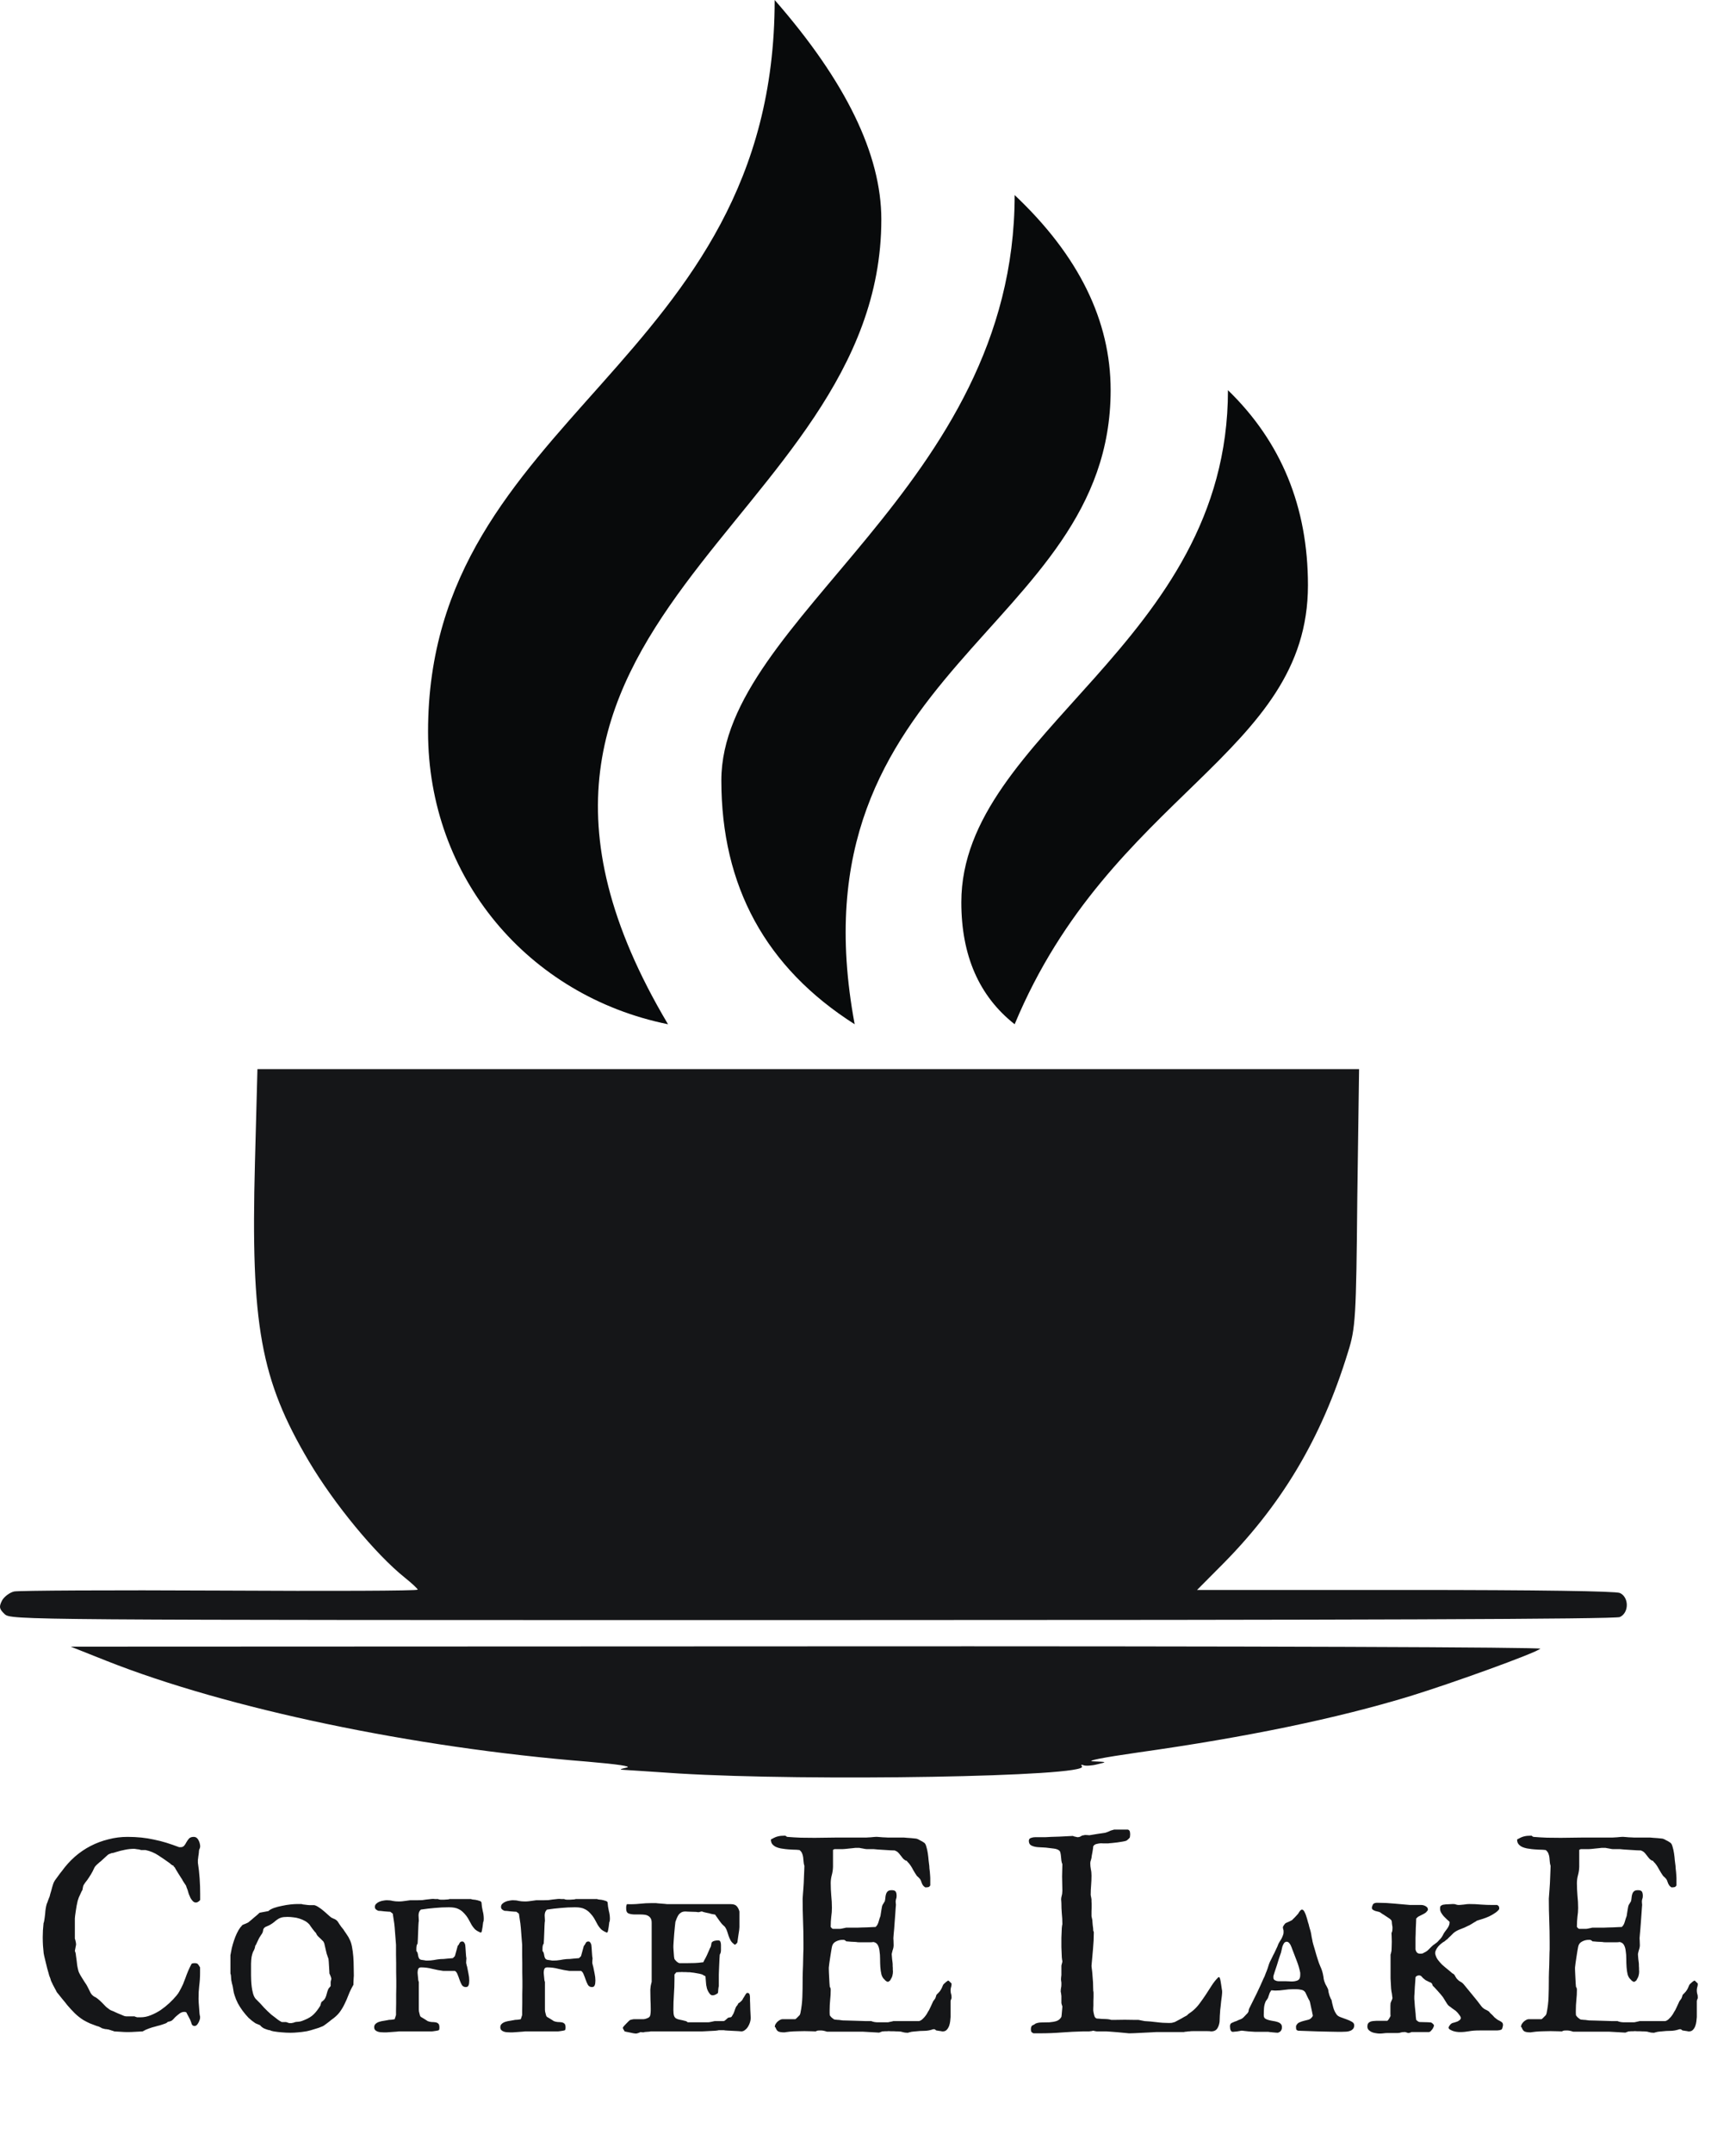 <svg width="75" height="93" viewBox="0 0 75 93" fill="none" xmlns="http://www.w3.org/2000/svg">
<path d="M11.014 50.238C10.828 57.235 11.261 59.602 13.347 63.126C14.444 64.973 16.221 67.131 17.488 68.146C17.797 68.393 18.045 68.627 18.045 68.666C18.045 68.718 14.197 68.731 9.515 68.705C4.817 68.679 0.815 68.705 0.614 68.744C0.429 68.783 0.182 68.965 0.089 69.134C-0.05 69.407 -0.035 69.498 0.197 69.719C0.475 69.98 0.645 69.98 35.074 69.98C58.639 69.98 69.765 69.941 69.981 69.849C70.383 69.667 70.383 68.991 69.981 68.809C69.78 68.731 66.597 68.679 60.694 68.679H51.716L52.659 67.73C55.347 65.064 57.093 62.138 58.237 58.405C58.562 57.378 58.592 56.936 58.639 51.734L58.716 46.181H34.919H11.122L11.014 50.238Z" fill="#151618"/>
<path d="M53.051 16.854C55.355 19.088 56.507 21.898 56.507 25.282C56.507 32.584 47.983 34.29 43.836 44.243C42.299 43.031 41.532 41.276 41.532 38.976C41.532 31.64 53.051 27.831 53.051 16.854ZM43.836 8.427C46.6 11.035 47.983 13.846 47.983 16.854C47.983 27.285 34.056 28.846 36.924 44.243C33.084 41.799 31.164 38.287 31.164 33.709C31.164 26.704 43.836 21.068 43.836 8.427ZM33.468 0C36.539 3.512 38.076 6.672 38.076 9.481C38.076 22.648 18.493 26.803 28.86 44.243C22.834 43.021 18.493 37.922 18.493 31.602C18.493 17.908 33.468 15.801 33.468 0Z" fill="#080A0B"/>
<path d="M4.6 71.741C9.822 73.809 17.87 75.495 25.378 76.095C26.707 76.21 27.309 76.299 27.077 76.35C26.753 76.427 26.738 76.44 27 76.453C27.17 76.466 28.221 76.529 29.317 76.606C34.971 76.951 47.083 76.746 46.743 76.299C46.696 76.236 46.712 76.21 46.804 76.248C46.882 76.287 47.16 76.274 47.407 76.21C47.839 76.108 47.839 76.108 47.237 76.082C46.866 76.07 47.654 75.916 49.168 75.699C53.88 75.035 57.757 74.231 60.939 73.26C62.762 72.698 66.3 71.421 66.547 71.217C66.624 71.153 54.559 71.102 34.879 71.115L3.056 71.128L4.6 71.741Z" fill="#151618"/>
<path d="M1.881 83.072C1.889 83.064 1.898 83.029 1.91 82.966C1.922 82.9 1.936 82.798 1.951 82.662C1.955 82.584 1.963 82.509 1.975 82.439C1.986 82.365 2.002 82.296 2.021 82.234C2.025 82.23 2.033 82.212 2.045 82.181C2.057 82.15 2.068 82.117 2.08 82.082C2.096 82.043 2.109 82.007 2.121 81.976C2.133 81.945 2.141 81.925 2.145 81.918C2.148 81.902 2.156 81.871 2.168 81.824C2.184 81.773 2.199 81.72 2.215 81.665C2.23 81.611 2.244 81.56 2.256 81.513C2.271 81.462 2.281 81.431 2.285 81.419C2.309 81.33 2.352 81.246 2.414 81.168C2.477 81.085 2.535 81.005 2.59 80.927L2.678 80.816C2.842 80.589 3.027 80.384 3.234 80.201C3.445 80.017 3.672 79.863 3.914 79.738C4.156 79.613 4.412 79.517 4.682 79.451C4.951 79.38 5.227 79.345 5.508 79.345C5.719 79.345 5.918 79.355 6.105 79.374C6.293 79.394 6.475 79.423 6.65 79.462C6.83 79.498 7.008 79.543 7.184 79.597C7.359 79.652 7.545 79.716 7.74 79.79H7.811C7.869 79.79 7.918 79.769 7.957 79.726C7.996 79.679 8.027 79.63 8.051 79.58C8.082 79.525 8.119 79.472 8.162 79.421C8.209 79.371 8.277 79.345 8.367 79.345C8.418 79.345 8.461 79.359 8.496 79.386C8.531 79.414 8.559 79.449 8.578 79.492C8.602 79.535 8.619 79.582 8.631 79.632C8.643 79.679 8.648 79.724 8.648 79.767C8.645 79.775 8.643 79.783 8.643 79.79C8.639 79.798 8.637 79.808 8.637 79.82C8.637 79.828 8.635 79.835 8.631 79.843C8.623 79.855 8.615 79.871 8.607 79.89C8.607 79.902 8.604 79.923 8.596 79.955C8.592 79.982 8.59 80.011 8.59 80.043C8.582 80.097 8.574 80.152 8.566 80.207C8.562 80.261 8.557 80.304 8.549 80.335V80.459C8.584 80.681 8.609 80.908 8.625 81.138C8.641 81.369 8.648 81.595 8.648 81.818V82.07C8.629 82.097 8.602 82.123 8.566 82.146C8.531 82.169 8.498 82.181 8.467 82.181C8.42 82.181 8.377 82.164 8.338 82.128C8.299 82.089 8.264 82.043 8.232 81.988C8.205 81.933 8.18 81.874 8.156 81.812C8.137 81.749 8.119 81.691 8.104 81.636C8.088 81.593 8.074 81.558 8.062 81.531C8.055 81.499 8.047 81.474 8.039 81.455C8.035 81.447 8.023 81.429 8.004 81.402C7.988 81.374 7.969 81.345 7.945 81.314C7.926 81.283 7.908 81.255 7.893 81.232C7.877 81.205 7.869 81.187 7.869 81.179C7.857 81.168 7.836 81.136 7.805 81.085C7.773 81.035 7.74 80.982 7.705 80.927C7.67 80.869 7.637 80.814 7.605 80.763C7.574 80.712 7.557 80.679 7.553 80.664C7.529 80.648 7.516 80.638 7.512 80.634C7.508 80.63 7.506 80.619 7.506 80.599C7.439 80.572 7.385 80.535 7.342 80.488C7.174 80.367 7.006 80.251 6.838 80.142C6.674 80.033 6.49 79.957 6.287 79.914H6.105C6.098 79.914 6.086 79.912 6.07 79.908C6.059 79.904 6.043 79.898 6.023 79.89C6.016 79.89 6.008 79.89 6 79.89C5.996 79.886 5.986 79.884 5.971 79.884C5.959 79.88 5.941 79.878 5.918 79.878C5.895 79.874 5.859 79.869 5.812 79.861C5.668 79.861 5.531 79.874 5.402 79.902C5.273 79.925 5.143 79.959 5.01 80.001C4.998 80.005 4.984 80.009 4.969 80.013C4.957 80.017 4.945 80.021 4.934 80.025C4.926 80.029 4.918 80.031 4.91 80.031C4.883 80.039 4.865 80.043 4.857 80.043C4.854 80.043 4.844 80.043 4.828 80.043C4.812 80.05 4.799 80.056 4.787 80.06C4.779 80.064 4.75 80.076 4.699 80.095C4.68 80.103 4.65 80.126 4.611 80.165C4.572 80.201 4.51 80.257 4.424 80.335C4.404 80.355 4.381 80.376 4.354 80.4C4.33 80.419 4.312 80.433 4.301 80.441C4.281 80.46 4.26 80.48 4.236 80.499C4.213 80.519 4.197 80.533 4.189 80.54C4.182 80.548 4.162 80.568 4.131 80.599C4.104 80.63 4.09 80.648 4.09 80.652C4.082 80.664 4.07 80.687 4.055 80.722C4.039 80.757 4.021 80.794 4.002 80.834C3.982 80.873 3.963 80.908 3.943 80.939C3.928 80.97 3.916 80.99 3.908 80.998C3.9 81.005 3.891 81.019 3.879 81.039C3.871 81.058 3.859 81.078 3.844 81.097C3.824 81.128 3.801 81.164 3.773 81.203C3.746 81.238 3.719 81.273 3.691 81.308C3.668 81.343 3.646 81.374 3.627 81.402C3.611 81.425 3.604 81.439 3.604 81.443C3.6 81.447 3.596 81.459 3.592 81.478C3.588 81.494 3.584 81.513 3.58 81.537C3.576 81.556 3.572 81.578 3.568 81.601C3.564 81.621 3.562 81.632 3.562 81.636C3.555 81.644 3.541 81.668 3.521 81.707C3.506 81.746 3.486 81.789 3.463 81.835C3.443 81.882 3.424 81.925 3.404 81.964C3.389 82.003 3.381 82.029 3.381 82.04C3.369 82.06 3.361 82.082 3.357 82.105L3.346 82.152C3.338 82.187 3.326 82.242 3.311 82.316C3.299 82.386 3.287 82.46 3.275 82.539C3.264 82.613 3.254 82.681 3.246 82.744C3.238 82.806 3.234 82.845 3.234 82.861V83.746C3.242 83.753 3.252 83.787 3.264 83.845C3.279 83.9 3.287 83.955 3.287 84.009C3.287 83.994 3.27 84.082 3.234 84.273C3.262 84.332 3.277 84.398 3.281 84.472C3.289 84.543 3.299 84.615 3.311 84.689C3.318 84.748 3.326 84.814 3.334 84.888C3.346 84.959 3.361 85.033 3.381 85.111C3.396 85.173 3.43 85.248 3.48 85.334C3.531 85.419 3.582 85.501 3.633 85.58C3.648 85.603 3.668 85.632 3.691 85.668C3.719 85.703 3.754 85.763 3.797 85.849C3.836 85.927 3.875 86.005 3.914 86.084C3.957 86.158 4.012 86.212 4.078 86.248C4.094 86.255 4.104 86.261 4.107 86.265C4.111 86.265 4.121 86.269 4.137 86.277C4.156 86.289 4.186 86.31 4.225 86.341C4.268 86.373 4.334 86.433 4.424 86.523C4.475 86.578 4.525 86.63 4.576 86.681C4.631 86.728 4.672 86.759 4.699 86.775C4.703 86.775 4.707 86.779 4.711 86.787C4.715 86.794 4.73 86.804 4.758 86.816C4.758 86.82 4.768 86.826 4.787 86.834C4.807 86.841 4.83 86.851 4.857 86.863C4.885 86.871 4.916 86.884 4.951 86.904C4.998 86.923 5.045 86.945 5.092 86.968C5.143 86.988 5.191 87.007 5.238 87.027C5.285 87.046 5.326 87.064 5.361 87.08C5.4 87.091 5.43 87.097 5.449 87.097H5.812C5.828 87.105 5.84 87.111 5.848 87.115C5.855 87.115 5.881 87.123 5.924 87.138H6.076C6.221 87.138 6.365 87.109 6.51 87.05C6.658 86.992 6.801 86.918 6.938 86.828C7.074 86.734 7.201 86.632 7.318 86.523C7.439 86.41 7.543 86.3 7.629 86.195C7.684 86.128 7.723 86.072 7.746 86.025C7.773 85.978 7.801 85.927 7.828 85.873L7.91 85.703C7.926 85.66 7.941 85.619 7.957 85.58C7.977 85.537 7.994 85.492 8.01 85.445C8.045 85.343 8.084 85.242 8.127 85.14C8.17 85.039 8.219 84.937 8.273 84.835C8.289 84.812 8.336 84.8 8.414 84.8C8.48 84.8 8.525 84.814 8.549 84.841C8.572 84.869 8.604 84.915 8.643 84.982V85.234C8.643 85.418 8.631 85.599 8.607 85.779C8.6 85.873 8.592 85.962 8.584 86.048C8.58 86.134 8.578 86.234 8.578 86.347C8.578 86.367 8.58 86.415 8.584 86.494C8.588 86.568 8.594 86.648 8.602 86.734C8.609 86.816 8.615 86.894 8.619 86.968C8.627 87.039 8.635 87.082 8.643 87.097V87.168C8.643 87.195 8.635 87.228 8.619 87.267C8.607 87.306 8.59 87.345 8.566 87.384C8.547 87.419 8.523 87.451 8.496 87.478C8.469 87.501 8.441 87.513 8.414 87.513C8.359 87.513 8.32 87.496 8.297 87.46C8.277 87.425 8.264 87.386 8.256 87.343C8.248 87.335 8.244 87.328 8.244 87.32C8.244 87.312 8.24 87.302 8.232 87.29C8.232 87.279 8.223 87.255 8.203 87.22C8.188 87.185 8.168 87.148 8.145 87.109C8.125 87.066 8.105 87.029 8.086 86.998C8.066 86.962 8.055 86.939 8.051 86.927C8.027 86.912 8 86.904 7.969 86.904C7.891 86.904 7.818 86.929 7.752 86.98C7.689 87.027 7.631 87.076 7.576 87.126C7.541 87.165 7.506 87.203 7.471 87.238C7.439 87.269 7.41 87.29 7.383 87.302C7.371 87.302 7.357 87.306 7.342 87.314C7.326 87.318 7.309 87.322 7.289 87.326C7.273 87.33 7.262 87.332 7.254 87.332C7.227 87.363 7.193 87.386 7.154 87.402C7.119 87.414 7.08 87.427 7.037 87.443C6.994 87.459 6.945 87.474 6.891 87.49C6.836 87.501 6.777 87.517 6.715 87.537C6.617 87.56 6.521 87.589 6.428 87.624C6.334 87.656 6.246 87.697 6.164 87.748C6.059 87.755 5.951 87.761 5.842 87.765C5.732 87.773 5.621 87.777 5.508 87.777C5.418 87.777 5.324 87.773 5.227 87.765C5.133 87.761 5.037 87.755 4.939 87.748C4.932 87.744 4.916 87.738 4.893 87.73C4.869 87.722 4.844 87.714 4.816 87.707C4.789 87.695 4.764 87.687 4.74 87.683C4.717 87.675 4.699 87.669 4.688 87.665C4.695 87.665 4.682 87.664 4.646 87.66C4.615 87.652 4.582 87.648 4.547 87.648C4.508 87.636 4.477 87.628 4.453 87.624C4.43 87.621 4.412 87.615 4.4 87.607C4.365 87.587 4.344 87.576 4.336 87.572C4.332 87.568 4.328 87.566 4.324 87.566C4.285 87.543 4.236 87.525 4.178 87.513C4.08 87.478 3.982 87.441 3.885 87.402C3.791 87.359 3.699 87.312 3.609 87.261C3.473 87.175 3.346 87.076 3.229 86.962C3.111 86.845 3.002 86.726 2.9 86.605C2.889 86.589 2.861 86.554 2.818 86.499C2.775 86.445 2.729 86.388 2.678 86.33C2.627 86.267 2.58 86.209 2.537 86.154C2.494 86.099 2.467 86.066 2.455 86.054C2.451 86.043 2.439 86.019 2.42 85.984C2.4 85.945 2.377 85.902 2.35 85.855C2.326 85.808 2.303 85.763 2.279 85.72C2.26 85.673 2.244 85.64 2.232 85.621C2.225 85.605 2.215 85.584 2.203 85.556C2.191 85.525 2.182 85.492 2.174 85.457C2.158 85.414 2.143 85.374 2.127 85.339C2.115 85.3 2.107 85.271 2.104 85.251C2.088 85.197 2.066 85.121 2.039 85.023C2.016 84.925 1.992 84.83 1.969 84.736C1.945 84.642 1.926 84.56 1.91 84.49C1.895 84.415 1.887 84.376 1.887 84.373C1.879 84.267 1.869 84.158 1.857 84.044C1.85 83.927 1.846 83.806 1.846 83.681C1.846 83.494 1.857 83.29 1.881 83.072ZM10.846 84.818V85.334C10.846 85.388 10.848 85.459 10.852 85.544C10.855 85.63 10.863 85.722 10.875 85.82C10.887 85.914 10.904 86.005 10.928 86.095C10.951 86.185 10.984 86.259 11.027 86.318C11.031 86.326 11.043 86.339 11.062 86.359C11.086 86.378 11.109 86.402 11.133 86.429C11.16 86.453 11.184 86.476 11.203 86.499C11.227 86.519 11.24 86.533 11.244 86.54C11.303 86.607 11.357 86.668 11.408 86.722C11.459 86.773 11.51 86.824 11.56 86.874C11.611 86.921 11.664 86.97 11.719 87.021C11.777 87.068 11.842 87.117 11.912 87.168C11.928 87.179 11.949 87.197 11.977 87.22C12.004 87.24 12.031 87.259 12.059 87.279C12.09 87.294 12.115 87.31 12.135 87.326C12.158 87.337 12.172 87.343 12.176 87.343H12.234H12.357C12.365 87.343 12.389 87.351 12.428 87.367C12.471 87.382 12.494 87.39 12.498 87.39H12.539H12.58C12.584 87.39 12.596 87.388 12.615 87.384C12.635 87.38 12.654 87.376 12.674 87.373C12.693 87.365 12.711 87.359 12.727 87.355C12.746 87.347 12.758 87.343 12.762 87.343C12.809 87.335 12.848 87.332 12.879 87.332C12.91 87.328 12.94 87.324 12.967 87.32C12.994 87.312 13.021 87.304 13.049 87.296C13.08 87.285 13.119 87.269 13.166 87.249C13.33 87.183 13.459 87.103 13.553 87.009C13.65 86.915 13.746 86.79 13.84 86.634C13.84 86.626 13.846 86.603 13.857 86.564C13.873 86.525 13.881 86.499 13.881 86.488C13.881 86.488 13.887 86.482 13.898 86.47C13.914 86.459 13.93 86.447 13.945 86.435C13.961 86.419 13.975 86.406 13.986 86.394C14.002 86.382 14.01 86.374 14.01 86.371C14.053 86.316 14.086 86.242 14.109 86.148C14.133 86.05 14.16 85.968 14.191 85.902L14.285 85.79V85.609C14.285 85.601 14.289 85.582 14.297 85.55C14.309 85.515 14.315 85.488 14.315 85.468C14.315 85.46 14.31 85.447 14.303 85.427C14.299 85.404 14.291 85.38 14.279 85.357C14.271 85.33 14.262 85.306 14.25 85.287C14.242 85.263 14.236 85.249 14.232 85.246C14.232 85.23 14.23 85.193 14.227 85.134C14.223 85.072 14.219 85.005 14.215 84.935C14.211 84.865 14.207 84.798 14.203 84.736C14.199 84.673 14.195 84.632 14.191 84.613C14.191 84.605 14.185 84.589 14.174 84.566C14.166 84.539 14.156 84.511 14.145 84.484C14.137 84.453 14.127 84.425 14.115 84.402C14.107 84.374 14.104 84.357 14.104 84.349C14.1 84.341 14.094 84.318 14.086 84.279C14.078 84.24 14.068 84.197 14.057 84.15C14.049 84.103 14.039 84.06 14.027 84.021C14.02 83.978 14.014 83.953 14.01 83.945C14.01 83.941 14.004 83.929 13.992 83.91C13.984 83.886 13.977 83.871 13.969 83.863C13.965 83.855 13.949 83.839 13.922 83.816C13.898 83.789 13.871 83.761 13.84 83.734C13.809 83.703 13.779 83.675 13.752 83.652C13.725 83.624 13.709 83.607 13.705 83.599C13.693 83.584 13.684 83.568 13.676 83.552C13.66 83.521 13.652 83.503 13.652 83.499C13.637 83.484 13.615 83.46 13.588 83.429C13.56 83.394 13.531 83.357 13.5 83.318C13.473 83.279 13.447 83.244 13.424 83.212C13.4 83.181 13.387 83.16 13.383 83.148C13.324 83.078 13.256 83.021 13.178 82.978C13.1 82.935 13.018 82.9 12.932 82.873C12.85 82.845 12.764 82.828 12.674 82.82C12.584 82.808 12.498 82.802 12.416 82.802C12.303 82.802 12.213 82.812 12.146 82.832C12.084 82.851 12.029 82.878 11.982 82.914C11.935 82.945 11.889 82.982 11.842 83.025C11.795 83.064 11.734 83.105 11.66 83.148C11.617 83.171 11.566 83.195 11.508 83.218C11.453 83.238 11.412 83.271 11.385 83.318C11.381 83.322 11.377 83.334 11.373 83.353C11.369 83.373 11.365 83.394 11.361 83.418C11.357 83.437 11.352 83.457 11.344 83.476C11.34 83.492 11.336 83.499 11.332 83.499C11.328 83.507 11.32 83.521 11.309 83.54C11.297 83.56 11.283 83.58 11.268 83.599C11.256 83.619 11.244 83.638 11.232 83.658C11.221 83.673 11.215 83.681 11.215 83.681C11.207 83.693 11.195 83.714 11.18 83.746C11.164 83.777 11.148 83.81 11.133 83.845C11.117 83.88 11.102 83.914 11.086 83.945C11.074 83.976 11.066 83.994 11.062 83.998L11.027 84.05C11.027 84.054 11.025 84.066 11.021 84.085C11.018 84.101 11.014 84.119 11.01 84.138C11.006 84.154 11 84.171 10.992 84.191C10.988 84.207 10.984 84.216 10.98 84.22C10.977 84.232 10.969 84.248 10.957 84.267C10.945 84.283 10.932 84.312 10.916 84.355C10.9 84.398 10.885 84.457 10.869 84.531C10.857 84.605 10.85 84.701 10.846 84.818ZM9.955 85.246V84.455C9.971 84.361 9.99 84.259 10.014 84.15C10.041 84.04 10.072 83.933 10.107 83.828C10.143 83.718 10.184 83.615 10.23 83.517C10.277 83.415 10.33 83.326 10.389 83.248C10.408 83.232 10.426 83.212 10.441 83.189C10.461 83.162 10.475 83.148 10.482 83.148C10.49 83.144 10.508 83.136 10.535 83.124C10.562 83.113 10.592 83.101 10.623 83.089C10.658 83.074 10.688 83.06 10.711 83.048C10.738 83.033 10.754 83.021 10.758 83.013C10.781 82.998 10.812 82.972 10.852 82.937C10.895 82.902 10.938 82.865 10.98 82.826C11.027 82.787 11.072 82.749 11.115 82.714C11.158 82.675 11.191 82.644 11.215 82.621L11.596 82.55C11.646 82.499 11.727 82.455 11.836 82.415C11.949 82.376 12.068 82.345 12.193 82.322C12.322 82.294 12.443 82.275 12.557 82.263C12.674 82.251 12.764 82.246 12.826 82.246H13.025C13.037 82.249 13.059 82.255 13.09 82.263C13.121 82.267 13.154 82.271 13.19 82.275C13.225 82.279 13.258 82.283 13.289 82.287C13.32 82.29 13.342 82.293 13.354 82.293H13.576C13.639 82.308 13.703 82.339 13.77 82.386C13.84 82.429 13.906 82.478 13.969 82.533C14.035 82.587 14.098 82.642 14.156 82.697C14.215 82.751 14.268 82.796 14.315 82.832C14.334 82.839 14.367 82.855 14.414 82.878C14.465 82.898 14.496 82.914 14.508 82.925C14.539 82.945 14.566 82.97 14.59 83.001C14.613 83.033 14.635 83.066 14.654 83.101C14.678 83.132 14.699 83.164 14.719 83.195C14.738 83.226 14.76 83.253 14.783 83.277C14.783 83.289 14.789 83.296 14.801 83.3C14.805 83.308 14.81 83.314 14.818 83.318C14.834 83.341 14.855 83.374 14.883 83.418C14.914 83.46 14.943 83.503 14.971 83.546C15.002 83.589 15.027 83.628 15.047 83.664C15.07 83.699 15.082 83.722 15.082 83.734C15.137 83.824 15.178 83.939 15.205 84.08C15.232 84.22 15.252 84.367 15.264 84.519C15.275 84.671 15.281 84.822 15.281 84.97C15.285 85.115 15.287 85.24 15.287 85.345C15.287 85.357 15.285 85.382 15.281 85.421C15.281 85.457 15.279 85.496 15.275 85.539C15.275 85.582 15.273 85.623 15.27 85.662C15.27 85.697 15.27 85.72 15.27 85.732C15.184 85.88 15.113 86.025 15.059 86.165C15.008 86.302 14.951 86.433 14.889 86.558C14.83 86.683 14.758 86.804 14.672 86.921C14.586 87.035 14.467 87.144 14.315 87.249C14.295 87.269 14.264 87.294 14.221 87.326C14.182 87.357 14.141 87.388 14.098 87.419C14.059 87.447 14.023 87.472 13.992 87.496C13.961 87.515 13.943 87.525 13.94 87.525C13.896 87.544 13.838 87.568 13.764 87.595C13.69 87.619 13.613 87.642 13.535 87.665C13.461 87.689 13.391 87.709 13.324 87.724C13.262 87.74 13.223 87.748 13.207 87.748C13.094 87.767 12.982 87.781 12.873 87.789C12.764 87.8 12.656 87.806 12.551 87.806C12.426 87.806 12.303 87.8 12.182 87.789C12.065 87.781 11.947 87.767 11.83 87.748C11.822 87.748 11.795 87.742 11.748 87.73C11.705 87.718 11.676 87.707 11.66 87.695C11.641 87.695 11.615 87.691 11.584 87.683C11.557 87.671 11.527 87.662 11.496 87.654C11.469 87.642 11.443 87.632 11.42 87.624C11.4 87.617 11.389 87.611 11.385 87.607C11.381 87.607 11.371 87.601 11.355 87.589C11.344 87.578 11.328 87.566 11.309 87.554C11.293 87.539 11.277 87.525 11.262 87.513C11.25 87.498 11.244 87.488 11.244 87.484C11.24 87.48 11.227 87.474 11.203 87.466C11.184 87.459 11.16 87.449 11.133 87.437C11.109 87.425 11.086 87.415 11.062 87.408C11.043 87.4 11.031 87.394 11.027 87.39C10.926 87.324 10.828 87.246 10.734 87.156C10.645 87.062 10.56 86.962 10.482 86.857C10.404 86.751 10.336 86.644 10.277 86.535C10.219 86.421 10.172 86.308 10.137 86.195C10.121 86.148 10.109 86.109 10.102 86.078C10.098 86.043 10.092 86.009 10.084 85.978C10.08 85.943 10.074 85.908 10.066 85.873C10.062 85.834 10.053 85.787 10.037 85.732C10.029 85.709 10.023 85.689 10.02 85.673C10.012 85.634 10.008 85.613 10.008 85.609C9.996 85.574 9.988 85.517 9.984 85.439C9.984 85.361 9.975 85.296 9.955 85.246ZM16.166 87.566C16.166 87.503 16.188 87.455 16.23 87.419C16.273 87.38 16.326 87.351 16.389 87.332C16.451 87.312 16.516 87.298 16.582 87.29C16.648 87.279 16.703 87.269 16.746 87.261C16.758 87.257 16.777 87.253 16.805 87.249C16.836 87.246 16.867 87.244 16.898 87.244C16.934 87.24 16.965 87.236 16.992 87.232C17.023 87.228 17.043 87.224 17.051 87.22L17.109 87.039C17.109 87.023 17.109 86.966 17.109 86.869C17.113 86.767 17.115 86.652 17.115 86.523C17.115 86.394 17.115 86.267 17.115 86.142C17.119 86.013 17.121 85.91 17.121 85.832C17.121 85.761 17.121 85.669 17.121 85.556C17.121 85.443 17.119 85.322 17.115 85.193C17.115 85.064 17.115 84.933 17.115 84.8C17.115 84.668 17.113 84.546 17.109 84.437C17.109 84.324 17.109 84.23 17.109 84.156C17.109 84.078 17.109 84.029 17.109 84.009C17.109 83.982 17.105 83.933 17.098 83.863C17.094 83.789 17.088 83.712 17.08 83.634C17.076 83.552 17.07 83.476 17.062 83.406C17.055 83.332 17.051 83.283 17.051 83.259C17.047 83.212 17.041 83.156 17.033 83.089C17.025 83.023 17.016 82.959 17.004 82.896C16.996 82.834 16.988 82.781 16.98 82.738C16.973 82.691 16.969 82.665 16.969 82.662L16.863 82.58C16.844 82.58 16.809 82.578 16.758 82.574C16.711 82.57 16.66 82.566 16.605 82.562C16.551 82.554 16.498 82.548 16.447 82.544C16.396 82.54 16.363 82.539 16.348 82.539C16.305 82.523 16.268 82.501 16.236 82.474C16.209 82.443 16.195 82.41 16.195 82.374C16.195 82.32 16.213 82.275 16.248 82.24C16.287 82.201 16.334 82.169 16.389 82.146C16.443 82.123 16.5 82.107 16.559 82.099C16.617 82.087 16.668 82.082 16.711 82.082C16.805 82.082 16.889 82.091 16.963 82.111C17.041 82.126 17.123 82.134 17.209 82.134C17.232 82.134 17.256 82.134 17.279 82.134C17.307 82.134 17.338 82.132 17.373 82.128C17.408 82.124 17.453 82.119 17.508 82.111C17.562 82.103 17.633 82.093 17.719 82.082H18.041C18.119 82.082 18.188 82.08 18.246 82.076C18.309 82.068 18.365 82.06 18.416 82.052C18.471 82.044 18.523 82.039 18.574 82.035C18.625 82.027 18.678 82.023 18.732 82.023C18.744 82.023 18.76 82.025 18.779 82.029C18.803 82.029 18.824 82.029 18.844 82.029H18.926C18.93 82.037 18.951 82.044 18.99 82.052C19.006 82.056 19.023 82.058 19.043 82.058H19.096H19.137C19.141 82.058 19.156 82.058 19.184 82.058C19.211 82.058 19.24 82.056 19.271 82.052C19.303 82.048 19.332 82.046 19.359 82.046C19.391 82.043 19.41 82.037 19.418 82.029H19.898H20.35C20.357 82.037 20.373 82.043 20.396 82.046C20.424 82.05 20.451 82.054 20.479 82.058C20.51 82.058 20.539 82.062 20.566 82.07C20.594 82.074 20.613 82.078 20.625 82.082C20.645 82.089 20.676 82.099 20.719 82.111C20.762 82.123 20.789 82.144 20.801 82.175C20.809 82.3 20.826 82.421 20.854 82.539C20.885 82.652 20.9 82.769 20.9 82.89C20.9 82.902 20.898 82.925 20.895 82.96C20.895 82.996 20.889 83.013 20.877 83.013C20.877 83.029 20.873 83.058 20.865 83.101C20.861 83.144 20.855 83.189 20.848 83.236C20.84 83.283 20.832 83.328 20.824 83.371C20.816 83.414 20.809 83.443 20.801 83.459L20.766 83.482C20.762 83.482 20.754 83.478 20.742 83.47C20.734 83.462 20.727 83.459 20.719 83.459C20.637 83.423 20.568 83.38 20.514 83.33C20.463 83.275 20.418 83.216 20.379 83.154C20.344 83.091 20.309 83.027 20.273 82.96C20.238 82.89 20.197 82.824 20.15 82.761C20.092 82.687 20.037 82.626 19.986 82.58C19.936 82.533 19.881 82.496 19.822 82.468C19.764 82.437 19.699 82.415 19.629 82.404C19.562 82.392 19.482 82.386 19.389 82.386C19.186 82.386 18.984 82.396 18.785 82.415C18.586 82.431 18.385 82.455 18.182 82.486C18.139 82.529 18.111 82.572 18.1 82.615C18.088 82.654 18.082 82.695 18.082 82.738C18.082 82.773 18.084 82.81 18.088 82.849C18.092 82.888 18.094 82.929 18.094 82.972C18.086 83.011 18.08 83.078 18.076 83.171C18.072 83.261 18.068 83.359 18.064 83.464C18.061 83.566 18.057 83.664 18.053 83.757C18.049 83.851 18.045 83.918 18.041 83.957C18.021 83.976 18.008 84.005 18 84.044C17.992 84.084 17.988 84.123 17.988 84.162V84.279C17.996 84.279 18.006 84.29 18.018 84.314C18.033 84.337 18.041 84.353 18.041 84.361C18.053 84.404 18.061 84.443 18.064 84.478C18.072 84.513 18.082 84.544 18.094 84.572C18.105 84.599 18.123 84.621 18.146 84.636C18.17 84.652 18.209 84.662 18.264 84.665L18.346 84.677C18.365 84.681 18.385 84.685 18.404 84.689C18.428 84.689 18.445 84.689 18.457 84.689C18.555 84.689 18.65 84.681 18.744 84.665C18.842 84.646 18.936 84.632 19.025 84.624C19.064 84.621 19.113 84.619 19.172 84.619C19.234 84.615 19.295 84.609 19.354 84.601C19.424 84.597 19.494 84.591 19.564 84.584L19.652 84.496L19.775 84.05C19.799 84.031 19.814 84.011 19.822 83.992C19.834 83.968 19.846 83.947 19.857 83.927C19.869 83.908 19.883 83.892 19.898 83.88C19.918 83.869 19.943 83.863 19.975 83.863C20.006 83.863 20.033 83.88 20.057 83.915C20.08 83.951 20.094 83.982 20.098 84.009C20.102 84.029 20.105 84.066 20.109 84.121C20.113 84.175 20.117 84.234 20.121 84.296C20.125 84.355 20.129 84.412 20.133 84.466C20.137 84.521 20.143 84.56 20.15 84.584C20.15 84.591 20.148 84.615 20.145 84.654C20.141 84.693 20.139 84.73 20.139 84.765C20.139 84.808 20.143 84.832 20.15 84.835C20.15 84.843 20.154 84.863 20.162 84.894C20.174 84.925 20.18 84.945 20.18 84.953C20.199 85.043 20.219 85.14 20.238 85.246C20.262 85.351 20.273 85.453 20.273 85.55C20.273 85.582 20.271 85.613 20.268 85.644C20.268 85.675 20.262 85.707 20.25 85.738C20.242 85.765 20.229 85.789 20.209 85.808C20.189 85.824 20.16 85.832 20.121 85.832C20.047 85.832 19.99 85.8 19.951 85.738C19.916 85.675 19.885 85.605 19.857 85.527C19.83 85.445 19.801 85.367 19.77 85.293C19.742 85.214 19.703 85.162 19.652 85.134H19.148C18.996 85.115 18.84 85.085 18.68 85.046C18.52 85.003 18.357 84.982 18.193 84.982C18.127 84.982 18.084 85.007 18.064 85.058C18.049 85.105 18.041 85.158 18.041 85.216C18.041 85.224 18.043 85.248 18.047 85.287C18.051 85.322 18.055 85.363 18.059 85.41C18.062 85.453 18.066 85.494 18.07 85.533C18.078 85.572 18.086 85.597 18.094 85.609V86.763V86.804C18.094 86.828 18.096 86.855 18.1 86.886C18.107 86.918 18.115 86.949 18.123 86.98C18.131 87.011 18.139 87.04 18.146 87.068C18.158 87.091 18.17 87.109 18.182 87.121C18.186 87.121 18.199 87.128 18.223 87.144C18.25 87.16 18.279 87.177 18.311 87.197C18.342 87.216 18.373 87.236 18.404 87.255C18.436 87.275 18.459 87.29 18.475 87.302C18.533 87.326 18.592 87.339 18.65 87.343C18.709 87.343 18.764 87.347 18.814 87.355C18.865 87.363 18.906 87.382 18.938 87.414C18.969 87.441 18.984 87.496 18.984 87.578C18.984 87.597 18.982 87.623 18.979 87.654C18.975 87.681 18.957 87.699 18.926 87.707C18.918 87.71 18.9 87.714 18.873 87.718C18.85 87.722 18.824 87.726 18.797 87.73C18.77 87.734 18.742 87.738 18.715 87.742C18.691 87.746 18.674 87.748 18.662 87.748H17.238C17.223 87.751 17.188 87.755 17.133 87.759C17.082 87.763 17.025 87.767 16.963 87.771C16.904 87.775 16.85 87.779 16.799 87.783C16.748 87.787 16.717 87.789 16.705 87.789H16.676H16.57C16.531 87.789 16.488 87.787 16.441 87.783C16.395 87.779 16.35 87.769 16.307 87.753C16.268 87.738 16.234 87.716 16.207 87.689C16.18 87.658 16.166 87.617 16.166 87.566ZM21.615 87.566C21.615 87.503 21.637 87.455 21.68 87.419C21.723 87.38 21.775 87.351 21.838 87.332C21.9 87.312 21.965 87.298 22.031 87.29C22.098 87.279 22.152 87.269 22.195 87.261C22.207 87.257 22.227 87.253 22.254 87.249C22.285 87.246 22.316 87.244 22.348 87.244C22.383 87.24 22.414 87.236 22.441 87.232C22.473 87.228 22.492 87.224 22.5 87.22L22.559 87.039C22.559 87.023 22.559 86.966 22.559 86.869C22.562 86.767 22.564 86.652 22.564 86.523C22.564 86.394 22.564 86.267 22.564 86.142C22.568 86.013 22.57 85.91 22.57 85.832C22.57 85.761 22.57 85.669 22.57 85.556C22.57 85.443 22.568 85.322 22.564 85.193C22.564 85.064 22.564 84.933 22.564 84.8C22.564 84.668 22.562 84.546 22.559 84.437C22.559 84.324 22.559 84.23 22.559 84.156C22.559 84.078 22.559 84.029 22.559 84.009C22.559 83.982 22.555 83.933 22.547 83.863C22.543 83.789 22.537 83.712 22.529 83.634C22.525 83.552 22.52 83.476 22.512 83.406C22.504 83.332 22.5 83.283 22.5 83.259C22.496 83.212 22.49 83.156 22.482 83.089C22.475 83.023 22.465 82.959 22.453 82.896C22.445 82.834 22.438 82.781 22.43 82.738C22.422 82.691 22.418 82.665 22.418 82.662L22.312 82.58C22.293 82.58 22.258 82.578 22.207 82.574C22.16 82.57 22.109 82.566 22.055 82.562C22 82.554 21.947 82.548 21.896 82.544C21.846 82.54 21.812 82.539 21.797 82.539C21.754 82.523 21.717 82.501 21.686 82.474C21.658 82.443 21.645 82.41 21.645 82.374C21.645 82.32 21.662 82.275 21.697 82.24C21.736 82.201 21.783 82.169 21.838 82.146C21.893 82.123 21.949 82.107 22.008 82.099C22.066 82.087 22.117 82.082 22.16 82.082C22.254 82.082 22.338 82.091 22.412 82.111C22.49 82.126 22.572 82.134 22.658 82.134C22.682 82.134 22.705 82.134 22.729 82.134C22.756 82.134 22.787 82.132 22.822 82.128C22.857 82.124 22.902 82.119 22.957 82.111C23.012 82.103 23.082 82.093 23.168 82.082H23.49C23.568 82.082 23.637 82.08 23.695 82.076C23.758 82.068 23.814 82.06 23.865 82.052C23.92 82.044 23.973 82.039 24.023 82.035C24.074 82.027 24.127 82.023 24.182 82.023C24.193 82.023 24.209 82.025 24.229 82.029C24.252 82.029 24.273 82.029 24.293 82.029H24.375C24.379 82.037 24.4 82.044 24.439 82.052C24.455 82.056 24.473 82.058 24.492 82.058H24.545H24.586C24.59 82.058 24.605 82.058 24.633 82.058C24.66 82.058 24.689 82.056 24.721 82.052C24.752 82.048 24.781 82.046 24.809 82.046C24.84 82.043 24.859 82.037 24.867 82.029H25.348H25.799C25.807 82.037 25.822 82.043 25.846 82.046C25.873 82.05 25.9 82.054 25.928 82.058C25.959 82.058 25.988 82.062 26.016 82.07C26.043 82.074 26.062 82.078 26.074 82.082C26.094 82.089 26.125 82.099 26.168 82.111C26.211 82.123 26.238 82.144 26.25 82.175C26.258 82.3 26.275 82.421 26.303 82.539C26.334 82.652 26.35 82.769 26.35 82.89C26.35 82.902 26.348 82.925 26.344 82.96C26.344 82.996 26.338 83.013 26.326 83.013C26.326 83.029 26.322 83.058 26.314 83.101C26.311 83.144 26.305 83.189 26.297 83.236C26.289 83.283 26.281 83.328 26.273 83.371C26.266 83.414 26.258 83.443 26.25 83.459L26.215 83.482C26.211 83.482 26.203 83.478 26.191 83.47C26.184 83.462 26.176 83.459 26.168 83.459C26.086 83.423 26.018 83.38 25.963 83.33C25.912 83.275 25.867 83.216 25.828 83.154C25.793 83.091 25.758 83.027 25.723 82.96C25.688 82.89 25.646 82.824 25.6 82.761C25.541 82.687 25.486 82.626 25.436 82.58C25.385 82.533 25.33 82.496 25.271 82.468C25.213 82.437 25.148 82.415 25.078 82.404C25.012 82.392 24.932 82.386 24.838 82.386C24.635 82.386 24.434 82.396 24.234 82.415C24.035 82.431 23.834 82.455 23.631 82.486C23.588 82.529 23.561 82.572 23.549 82.615C23.537 82.654 23.531 82.695 23.531 82.738C23.531 82.773 23.533 82.81 23.537 82.849C23.541 82.888 23.543 82.929 23.543 82.972C23.535 83.011 23.529 83.078 23.525 83.171C23.521 83.261 23.518 83.359 23.514 83.464C23.51 83.566 23.506 83.664 23.502 83.757C23.498 83.851 23.494 83.918 23.49 83.957C23.471 83.976 23.457 84.005 23.449 84.044C23.441 84.084 23.438 84.123 23.438 84.162V84.279C23.445 84.279 23.455 84.29 23.467 84.314C23.482 84.337 23.49 84.353 23.49 84.361C23.502 84.404 23.51 84.443 23.514 84.478C23.521 84.513 23.531 84.544 23.543 84.572C23.555 84.599 23.572 84.621 23.596 84.636C23.619 84.652 23.658 84.662 23.713 84.665L23.795 84.677C23.814 84.681 23.834 84.685 23.854 84.689C23.877 84.689 23.895 84.689 23.906 84.689C24.004 84.689 24.1 84.681 24.193 84.665C24.291 84.646 24.385 84.632 24.475 84.624C24.514 84.621 24.562 84.619 24.621 84.619C24.684 84.615 24.744 84.609 24.803 84.601C24.873 84.597 24.943 84.591 25.014 84.584L25.102 84.496L25.225 84.05C25.248 84.031 25.264 84.011 25.271 83.992C25.283 83.968 25.295 83.947 25.307 83.927C25.318 83.908 25.332 83.892 25.348 83.88C25.367 83.869 25.393 83.863 25.424 83.863C25.455 83.863 25.482 83.88 25.506 83.915C25.529 83.951 25.543 83.982 25.547 84.009C25.551 84.029 25.555 84.066 25.559 84.121C25.562 84.175 25.566 84.234 25.57 84.296C25.574 84.355 25.578 84.412 25.582 84.466C25.586 84.521 25.592 84.56 25.6 84.584C25.6 84.591 25.598 84.615 25.594 84.654C25.59 84.693 25.588 84.73 25.588 84.765C25.588 84.808 25.592 84.832 25.6 84.835C25.6 84.843 25.604 84.863 25.611 84.894C25.623 84.925 25.629 84.945 25.629 84.953C25.648 85.043 25.668 85.14 25.688 85.246C25.711 85.351 25.723 85.453 25.723 85.55C25.723 85.582 25.721 85.613 25.717 85.644C25.717 85.675 25.711 85.707 25.699 85.738C25.691 85.765 25.678 85.789 25.658 85.808C25.639 85.824 25.609 85.832 25.57 85.832C25.496 85.832 25.439 85.8 25.4 85.738C25.365 85.675 25.334 85.605 25.307 85.527C25.279 85.445 25.25 85.367 25.219 85.293C25.191 85.214 25.152 85.162 25.102 85.134H24.598C24.445 85.115 24.289 85.085 24.129 85.046C23.969 85.003 23.807 84.982 23.643 84.982C23.576 84.982 23.533 85.007 23.514 85.058C23.498 85.105 23.49 85.158 23.49 85.216C23.49 85.224 23.492 85.248 23.496 85.287C23.5 85.322 23.504 85.363 23.508 85.41C23.512 85.453 23.516 85.494 23.52 85.533C23.527 85.572 23.535 85.597 23.543 85.609V86.763V86.804C23.543 86.828 23.545 86.855 23.549 86.886C23.557 86.918 23.564 86.949 23.572 86.98C23.58 87.011 23.588 87.04 23.596 87.068C23.607 87.091 23.619 87.109 23.631 87.121C23.635 87.121 23.648 87.128 23.672 87.144C23.699 87.16 23.729 87.177 23.76 87.197C23.791 87.216 23.822 87.236 23.854 87.255C23.885 87.275 23.908 87.29 23.924 87.302C23.982 87.326 24.041 87.339 24.1 87.343C24.158 87.343 24.213 87.347 24.264 87.355C24.314 87.363 24.355 87.382 24.387 87.414C24.418 87.441 24.434 87.496 24.434 87.578C24.434 87.597 24.432 87.623 24.428 87.654C24.424 87.681 24.406 87.699 24.375 87.707C24.367 87.71 24.35 87.714 24.322 87.718C24.299 87.722 24.273 87.726 24.246 87.73C24.219 87.734 24.191 87.738 24.164 87.742C24.141 87.746 24.123 87.748 24.111 87.748H22.688C22.672 87.751 22.637 87.755 22.582 87.759C22.531 87.763 22.475 87.767 22.412 87.771C22.354 87.775 22.299 87.779 22.248 87.783C22.197 87.787 22.166 87.789 22.154 87.789H22.125H22.02C21.98 87.789 21.938 87.787 21.891 87.783C21.844 87.779 21.799 87.769 21.756 87.753C21.717 87.738 21.684 87.716 21.656 87.689C21.629 87.658 21.615 87.617 21.615 87.566ZM26.982 87.748C26.982 87.732 26.971 87.71 26.947 87.683C26.928 87.652 26.916 87.626 26.912 87.607V87.584V87.578C26.92 87.562 26.938 87.539 26.965 87.507C26.992 87.476 27.021 87.445 27.053 87.414C27.088 87.378 27.119 87.347 27.146 87.32C27.178 87.293 27.199 87.273 27.211 87.261C27.219 87.253 27.244 87.246 27.287 87.238C27.334 87.226 27.367 87.22 27.387 87.22H27.803C27.814 87.22 27.83 87.218 27.85 87.214C27.873 87.207 27.895 87.201 27.914 87.197C27.938 87.189 27.957 87.181 27.973 87.173C27.992 87.165 28.002 87.162 28.002 87.162C28.057 87.134 28.088 87.091 28.096 87.033C28.107 86.97 28.113 86.912 28.113 86.857V86.763C28.113 86.626 28.109 86.498 28.102 86.376C28.098 86.251 28.096 86.121 28.096 85.984V85.943C28.096 85.931 28.098 85.91 28.102 85.878C28.105 85.847 28.109 85.814 28.113 85.779C28.121 85.74 28.129 85.705 28.137 85.673C28.145 85.642 28.15 85.621 28.154 85.609V83.054C28.154 82.976 28.141 82.914 28.113 82.867C28.086 82.82 28.051 82.785 28.008 82.761C27.965 82.734 27.914 82.716 27.855 82.709C27.801 82.701 27.742 82.697 27.68 82.697H27.439C27.33 82.697 27.238 82.683 27.164 82.656C27.09 82.628 27.053 82.562 27.053 82.457C27.053 82.421 27.053 82.39 27.053 82.363C27.057 82.335 27.066 82.298 27.082 82.251C27.27 82.259 27.453 82.253 27.633 82.234C27.812 82.214 27.994 82.205 28.178 82.205H28.33C28.346 82.209 28.377 82.212 28.424 82.216C28.475 82.22 28.525 82.224 28.576 82.228C28.631 82.232 28.682 82.236 28.729 82.24C28.775 82.244 28.809 82.248 28.828 82.251H31.582C31.699 82.251 31.783 82.283 31.834 82.345C31.885 82.404 31.922 82.478 31.945 82.568V82.902V83.248C31.945 83.271 31.941 83.314 31.934 83.376C31.926 83.435 31.916 83.499 31.904 83.57C31.896 83.636 31.887 83.703 31.875 83.769C31.867 83.832 31.861 83.876 31.857 83.904C31.85 83.915 31.836 83.933 31.816 83.957C31.797 83.976 31.783 83.986 31.775 83.986C31.775 83.994 31.771 83.998 31.764 83.998H31.758H31.74C31.729 83.998 31.723 83.994 31.723 83.986C31.656 83.939 31.605 83.886 31.57 83.828C31.535 83.765 31.506 83.701 31.482 83.634C31.459 83.568 31.438 83.501 31.418 83.435C31.398 83.369 31.369 83.306 31.33 83.248C31.322 83.232 31.297 83.207 31.254 83.171C31.215 83.132 31.193 83.111 31.189 83.107C31.182 83.099 31.164 83.078 31.137 83.043C31.113 83.007 31.086 82.97 31.055 82.931C31.027 82.888 31 82.849 30.973 82.814C30.949 82.779 30.934 82.757 30.926 82.749C30.91 82.714 30.893 82.697 30.873 82.697C30.869 82.697 30.855 82.695 30.832 82.691C30.812 82.687 30.789 82.683 30.762 82.679C30.738 82.671 30.715 82.665 30.691 82.662C30.672 82.658 30.662 82.654 30.662 82.65C30.65 82.65 30.629 82.646 30.598 82.638C30.566 82.63 30.531 82.623 30.492 82.615C30.457 82.607 30.424 82.599 30.393 82.591C30.361 82.58 30.342 82.572 30.334 82.568H30.305C30.289 82.568 30.268 82.574 30.24 82.585C30.213 82.593 30.193 82.597 30.182 82.597H30.164C30.152 82.593 30.119 82.589 30.064 82.585C30.014 82.582 29.957 82.58 29.895 82.58C29.832 82.576 29.773 82.574 29.719 82.574C29.668 82.57 29.637 82.568 29.625 82.568H29.607C29.537 82.568 29.479 82.582 29.432 82.609C29.385 82.636 29.346 82.671 29.314 82.714C29.287 82.757 29.262 82.806 29.238 82.861C29.219 82.912 29.199 82.962 29.18 83.013C29.176 83.056 29.168 83.126 29.156 83.224C29.148 83.322 29.139 83.425 29.127 83.535C29.119 83.644 29.111 83.748 29.104 83.845C29.096 83.943 29.092 84.011 29.092 84.05V84.097V84.126C29.092 84.146 29.094 84.179 29.098 84.226C29.102 84.273 29.105 84.324 29.109 84.378C29.113 84.429 29.117 84.48 29.121 84.531C29.129 84.578 29.135 84.609 29.139 84.624C29.166 84.66 29.197 84.695 29.232 84.73C29.271 84.765 29.312 84.789 29.355 84.8H29.678C29.811 84.8 29.926 84.798 30.023 84.794C30.125 84.79 30.246 84.779 30.387 84.759C30.391 84.751 30.396 84.738 30.404 84.718C30.412 84.699 30.422 84.679 30.434 84.66C30.445 84.64 30.455 84.623 30.463 84.607C30.471 84.591 30.477 84.582 30.48 84.578C30.496 84.55 30.516 84.511 30.539 84.46C30.562 84.406 30.586 84.353 30.609 84.302C30.633 84.248 30.652 84.201 30.668 84.162C30.688 84.123 30.699 84.101 30.703 84.097C30.711 84.082 30.719 84.048 30.727 83.998C30.734 83.943 30.742 83.912 30.75 83.904C30.781 83.869 30.822 83.845 30.873 83.834C30.924 83.822 30.975 83.816 31.025 83.816C31.08 83.816 31.113 83.837 31.125 83.88C31.141 83.919 31.148 83.964 31.148 84.015V84.162V84.232C31.148 84.267 31.145 84.302 31.137 84.337C31.129 84.369 31.115 84.4 31.096 84.431C31.092 84.466 31.088 84.525 31.084 84.607C31.08 84.689 31.076 84.775 31.072 84.865C31.068 84.955 31.064 85.04 31.061 85.123C31.057 85.201 31.055 85.255 31.055 85.287V85.439V85.79C31.051 85.798 31.047 85.816 31.043 85.843C31.039 85.871 31.035 85.902 31.031 85.937C31.031 85.968 31.029 85.999 31.025 86.031C31.021 86.062 31.018 86.084 31.014 86.095C30.971 86.126 30.932 86.15 30.896 86.165C30.865 86.181 30.826 86.189 30.779 86.189C30.748 86.189 30.719 86.177 30.691 86.154C30.664 86.126 30.639 86.093 30.615 86.054C30.592 86.015 30.572 85.976 30.557 85.937C30.541 85.894 30.531 85.855 30.527 85.82C30.523 85.808 30.518 85.783 30.51 85.744C30.506 85.701 30.502 85.656 30.498 85.609C30.494 85.558 30.49 85.511 30.486 85.468C30.482 85.425 30.48 85.394 30.48 85.374C30.469 85.359 30.447 85.345 30.416 85.334C30.389 85.318 30.361 85.302 30.334 85.287C30.311 85.279 30.273 85.269 30.223 85.257C30.172 85.246 30.117 85.236 30.059 85.228C30.004 85.216 29.951 85.209 29.9 85.205C29.854 85.197 29.822 85.193 29.807 85.193C29.795 85.193 29.773 85.193 29.742 85.193C29.715 85.189 29.682 85.187 29.643 85.187C29.607 85.187 29.572 85.187 29.537 85.187C29.502 85.183 29.475 85.181 29.455 85.181C29.443 85.181 29.424 85.183 29.396 85.187C29.373 85.187 29.348 85.187 29.32 85.187C29.297 85.187 29.275 85.189 29.256 85.193C29.236 85.193 29.225 85.193 29.221 85.193L29.139 85.287V85.486C29.139 85.716 29.131 85.939 29.115 86.154C29.1 86.365 29.092 86.585 29.092 86.816C29.092 86.933 29.102 87.019 29.121 87.074C29.141 87.128 29.172 87.168 29.215 87.191C29.258 87.214 29.312 87.232 29.379 87.244C29.445 87.255 29.527 87.275 29.625 87.302C29.633 87.302 29.646 87.308 29.666 87.32C29.686 87.332 29.699 87.343 29.707 87.355H30.164H30.598C30.605 87.355 30.623 87.353 30.65 87.349C30.678 87.341 30.707 87.335 30.738 87.332C30.77 87.324 30.797 87.318 30.82 87.314C30.848 87.306 30.865 87.302 30.873 87.302H31.154H31.266C31.273 87.302 31.287 87.296 31.307 87.285C31.326 87.269 31.346 87.253 31.365 87.238C31.389 87.218 31.408 87.201 31.424 87.185C31.439 87.169 31.449 87.162 31.453 87.162C31.48 87.15 31.502 87.144 31.518 87.144C31.537 87.14 31.553 87.138 31.564 87.138C31.576 87.134 31.588 87.128 31.6 87.121C31.611 87.109 31.623 87.091 31.635 87.068C31.678 87.005 31.709 86.941 31.729 86.874C31.748 86.808 31.773 86.742 31.805 86.675C31.82 86.664 31.84 86.64 31.863 86.605C31.887 86.566 31.9 86.54 31.904 86.529C31.908 86.529 31.92 86.523 31.939 86.511C31.959 86.496 31.979 86.48 31.998 86.464C32.018 86.445 32.035 86.427 32.051 86.412C32.066 86.392 32.076 86.378 32.08 86.371C32.084 86.359 32.092 86.343 32.103 86.324C32.119 86.3 32.135 86.277 32.15 86.253C32.166 86.226 32.18 86.203 32.191 86.183C32.207 86.16 32.217 86.144 32.221 86.136C32.221 86.132 32.227 86.124 32.238 86.113C32.246 86.109 32.254 86.103 32.262 86.095C32.262 86.087 32.264 86.084 32.268 86.084H32.279C32.338 86.084 32.373 86.107 32.385 86.154C32.397 86.197 32.402 86.242 32.402 86.289V86.412C32.402 86.431 32.404 86.478 32.408 86.552C32.412 86.626 32.414 86.707 32.414 86.793C32.418 86.874 32.422 86.953 32.426 87.027C32.43 87.101 32.432 87.146 32.432 87.162V87.179C32.432 87.23 32.422 87.289 32.402 87.355C32.383 87.418 32.355 87.478 32.32 87.537C32.285 87.595 32.242 87.644 32.191 87.683C32.145 87.722 32.094 87.744 32.039 87.748C32.012 87.744 31.961 87.74 31.887 87.736C31.816 87.732 31.74 87.728 31.658 87.724C31.576 87.72 31.498 87.716 31.424 87.712C31.35 87.709 31.297 87.703 31.266 87.695H31.154H31.055C31.035 87.703 30.99 87.71 30.92 87.718C30.85 87.722 30.773 87.726 30.691 87.73C30.613 87.734 30.537 87.738 30.463 87.742C30.393 87.746 30.35 87.748 30.334 87.748H28.113C28.102 87.751 28.082 87.755 28.055 87.759C28.031 87.763 28.004 87.765 27.973 87.765C27.945 87.769 27.918 87.771 27.891 87.771C27.863 87.775 27.844 87.777 27.832 87.777C27.832 87.785 27.818 87.789 27.791 87.789C27.764 87.789 27.738 87.787 27.715 87.783C27.691 87.779 27.676 87.777 27.668 87.777C27.652 87.789 27.621 87.802 27.574 87.818C27.527 87.834 27.494 87.841 27.475 87.841C27.455 87.841 27.422 87.837 27.375 87.83C27.332 87.822 27.285 87.812 27.234 87.8C27.184 87.793 27.135 87.783 27.088 87.771C27.041 87.763 27.006 87.755 26.982 87.748ZM38.391 87.736C38.375 87.736 38.352 87.738 38.32 87.742C38.293 87.742 38.264 87.742 38.232 87.742C38.205 87.742 38.18 87.744 38.156 87.748C38.133 87.748 38.121 87.748 38.121 87.748L37.98 87.8L37.26 87.759H35.725C35.666 87.74 35.615 87.726 35.572 87.718C35.533 87.71 35.486 87.707 35.432 87.707C35.389 87.707 35.355 87.709 35.332 87.712C35.309 87.716 35.277 87.728 35.238 87.748C35.199 87.748 35.133 87.746 35.039 87.742C34.949 87.738 34.853 87.736 34.752 87.736C34.65 87.736 34.553 87.738 34.459 87.742C34.369 87.746 34.309 87.748 34.277 87.748C34.266 87.748 34.244 87.749 34.213 87.753C34.185 87.757 34.154 87.759 34.119 87.759C34.088 87.763 34.057 87.767 34.025 87.771C33.998 87.775 33.98 87.777 33.973 87.777C33.961 87.781 33.947 87.783 33.932 87.783C33.92 87.787 33.908 87.789 33.897 87.789C33.889 87.789 33.881 87.789 33.873 87.789C33.768 87.789 33.688 87.777 33.633 87.753C33.582 87.734 33.537 87.671 33.498 87.566C33.482 87.566 33.475 87.562 33.475 87.554C33.471 87.55 33.471 87.544 33.475 87.537C33.475 87.505 33.484 87.472 33.504 87.437C33.527 87.398 33.555 87.363 33.586 87.332C33.621 87.3 33.656 87.275 33.691 87.255C33.73 87.232 33.768 87.22 33.803 87.22H34.359C34.367 87.22 34.393 87.199 34.435 87.156C34.478 87.109 34.514 87.074 34.541 87.05C34.549 87.043 34.557 87.027 34.565 87.003C34.576 86.976 34.582 86.957 34.582 86.945C34.629 86.714 34.656 86.486 34.664 86.259C34.672 86.033 34.676 85.796 34.676 85.55C34.676 85.531 34.676 85.488 34.676 85.421C34.68 85.351 34.682 85.269 34.682 85.175C34.685 85.082 34.69 84.984 34.693 84.882C34.697 84.777 34.699 84.677 34.699 84.584C34.703 84.49 34.705 84.41 34.705 84.343C34.709 84.273 34.711 84.226 34.711 84.203V83.886C34.711 83.574 34.705 83.265 34.693 82.96C34.682 82.656 34.676 82.353 34.676 82.052V82.011C34.676 81.999 34.678 81.97 34.682 81.923C34.685 81.873 34.69 81.82 34.693 81.765C34.697 81.71 34.701 81.66 34.705 81.613C34.709 81.566 34.711 81.537 34.711 81.525C34.715 81.49 34.719 81.429 34.723 81.343C34.727 81.253 34.73 81.16 34.734 81.062C34.738 80.96 34.742 80.867 34.746 80.781C34.75 80.695 34.752 80.634 34.752 80.599C34.732 80.54 34.721 80.48 34.717 80.418C34.713 80.351 34.707 80.289 34.699 80.23C34.691 80.168 34.676 80.109 34.652 80.054C34.629 79.999 34.592 79.953 34.541 79.914C34.518 79.91 34.477 79.906 34.418 79.902C34.359 79.898 34.297 79.896 34.23 79.896C34.168 79.892 34.107 79.888 34.049 79.884C33.99 79.88 33.951 79.876 33.932 79.873C33.869 79.865 33.801 79.855 33.727 79.843C33.652 79.828 33.584 79.806 33.522 79.779C33.459 79.748 33.406 79.707 33.363 79.656C33.324 79.605 33.305 79.539 33.305 79.457L33.328 79.445C33.336 79.441 33.342 79.437 33.346 79.433C33.35 79.429 33.355 79.427 33.363 79.427C33.457 79.373 33.541 79.337 33.615 79.322C33.69 79.302 33.785 79.293 33.902 79.293H33.932C33.943 79.304 33.955 79.314 33.967 79.322C33.99 79.337 34.006 79.345 34.014 79.345C34.209 79.361 34.404 79.373 34.6 79.38C34.795 79.384 34.992 79.386 35.191 79.386C35.355 79.386 35.516 79.384 35.672 79.38C35.828 79.376 35.982 79.374 36.135 79.374H37.43C37.445 79.374 37.471 79.373 37.506 79.369C37.541 79.365 37.578 79.363 37.617 79.363C37.66 79.359 37.701 79.355 37.74 79.351C37.779 79.347 37.809 79.345 37.828 79.345H37.869H37.904C37.916 79.345 37.943 79.347 37.986 79.351C38.029 79.355 38.076 79.359 38.127 79.363C38.178 79.363 38.225 79.365 38.268 79.369C38.315 79.373 38.344 79.374 38.355 79.374H39.053C39.084 79.378 39.129 79.382 39.188 79.386C39.25 79.39 39.31 79.394 39.369 79.398C39.432 79.402 39.486 79.408 39.533 79.415C39.58 79.419 39.605 79.423 39.609 79.427C39.613 79.427 39.629 79.433 39.656 79.445C39.684 79.457 39.713 79.472 39.744 79.492C39.779 79.507 39.812 79.525 39.844 79.544C39.879 79.564 39.906 79.582 39.926 79.597C39.965 79.621 39.996 79.677 40.02 79.767C40.047 79.853 40.068 79.949 40.084 80.054C40.1 80.16 40.111 80.263 40.119 80.365C40.131 80.466 40.141 80.544 40.148 80.599C40.148 80.619 40.15 80.654 40.154 80.705C40.162 80.751 40.168 80.802 40.172 80.857C40.176 80.912 40.18 80.964 40.184 81.015C40.188 81.066 40.19 81.101 40.19 81.121V81.279V81.443C40.17 81.478 40.145 81.501 40.113 81.513C40.082 81.521 40.049 81.525 40.014 81.525H39.973C39.93 81.498 39.898 81.47 39.879 81.443C39.859 81.415 39.844 81.388 39.832 81.361C39.82 81.33 39.809 81.298 39.797 81.267C39.789 81.236 39.773 81.203 39.75 81.168C39.75 81.164 39.742 81.156 39.727 81.144C39.715 81.128 39.701 81.113 39.685 81.097C39.67 81.082 39.654 81.068 39.639 81.056C39.623 81.04 39.613 81.031 39.609 81.027C39.555 80.949 39.5 80.861 39.445 80.763C39.395 80.662 39.334 80.568 39.264 80.482C39.26 80.474 39.246 80.46 39.223 80.441C39.203 80.421 39.19 80.404 39.182 80.388C39.178 80.38 39.164 80.374 39.141 80.371C39.117 80.363 39.102 80.355 39.094 80.347C39.047 80.316 39.01 80.281 38.982 80.242C38.955 80.203 38.926 80.165 38.895 80.13C38.867 80.091 38.836 80.054 38.801 80.019C38.766 79.984 38.717 79.955 38.654 79.931C38.623 79.931 38.562 79.929 38.473 79.925C38.387 79.918 38.295 79.912 38.197 79.908C38.1 79.9 38.006 79.894 37.916 79.89C37.83 79.882 37.77 79.876 37.734 79.873H37.43C37.426 79.873 37.408 79.871 37.377 79.867C37.35 79.859 37.318 79.853 37.283 79.849C37.248 79.841 37.215 79.835 37.184 79.832C37.152 79.824 37.133 79.82 37.125 79.82H37.037H36.955C36.94 79.82 36.904 79.824 36.85 79.832C36.799 79.835 36.742 79.841 36.68 79.849C36.621 79.853 36.565 79.859 36.51 79.867C36.459 79.871 36.428 79.873 36.416 79.873H36.07C36.055 79.873 36.037 79.878 36.018 79.89C35.998 79.898 35.988 79.906 35.988 79.914V80.64C35.984 80.765 35.967 80.884 35.935 80.998C35.904 81.111 35.889 81.226 35.889 81.343C35.889 81.519 35.897 81.697 35.912 81.876C35.932 82.052 35.941 82.232 35.941 82.415C35.941 82.54 35.932 82.668 35.912 82.796C35.897 82.925 35.889 83.058 35.889 83.195V83.236C35.9 83.248 35.916 83.265 35.935 83.289C35.955 83.308 35.973 83.318 35.988 83.318H36.135H36.287C36.295 83.318 36.312 83.316 36.34 83.312C36.367 83.304 36.397 83.298 36.428 83.294C36.459 83.287 36.486 83.281 36.51 83.277C36.537 83.269 36.553 83.265 36.557 83.265H37.078C37.105 83.265 37.154 83.263 37.225 83.259C37.299 83.255 37.375 83.253 37.453 83.253C37.535 83.249 37.611 83.246 37.682 83.242C37.752 83.238 37.801 83.236 37.828 83.236C37.887 83.185 37.93 83.111 37.957 83.013C37.984 82.912 38.012 82.828 38.039 82.761C38.043 82.749 38.047 82.722 38.051 82.679C38.059 82.632 38.066 82.584 38.074 82.533C38.082 82.482 38.09 82.435 38.098 82.392C38.105 82.345 38.113 82.316 38.121 82.304C38.121 82.3 38.125 82.29 38.133 82.275C38.145 82.255 38.156 82.238 38.168 82.222C38.18 82.203 38.19 82.185 38.197 82.169C38.209 82.154 38.217 82.144 38.221 82.14C38.236 82.089 38.246 82.035 38.25 81.976C38.254 81.918 38.264 81.865 38.279 81.818C38.295 81.767 38.32 81.726 38.355 81.695C38.391 81.664 38.447 81.648 38.525 81.648C38.611 81.648 38.668 81.668 38.695 81.707C38.723 81.746 38.736 81.81 38.736 81.9C38.736 81.931 38.734 81.955 38.73 81.97C38.727 81.982 38.719 82.009 38.707 82.052C38.707 82.056 38.705 82.066 38.701 82.082C38.697 82.097 38.695 82.115 38.695 82.134C38.695 82.165 38.697 82.195 38.701 82.222C38.705 82.246 38.707 82.263 38.707 82.275C38.703 82.298 38.699 82.347 38.695 82.421C38.691 82.496 38.685 82.582 38.678 82.679C38.67 82.777 38.662 82.882 38.654 82.996C38.647 83.105 38.639 83.21 38.631 83.312C38.623 83.41 38.615 83.496 38.607 83.57C38.603 83.644 38.6 83.695 38.596 83.722C38.596 83.73 38.598 83.767 38.602 83.834C38.605 83.896 38.607 83.96 38.607 84.027C38.607 84.058 38.603 84.093 38.596 84.132C38.588 84.168 38.582 84.191 38.578 84.203C38.578 84.203 38.574 84.212 38.566 84.232C38.562 84.251 38.557 84.275 38.549 84.302C38.545 84.326 38.539 84.349 38.531 84.373C38.527 84.392 38.525 84.406 38.525 84.414C38.525 84.425 38.527 84.453 38.531 84.496C38.535 84.539 38.539 84.585 38.543 84.636C38.551 84.683 38.557 84.728 38.56 84.771C38.565 84.81 38.566 84.835 38.566 84.847C38.566 84.863 38.566 84.886 38.566 84.918C38.57 84.945 38.572 84.974 38.572 85.005C38.572 85.033 38.572 85.06 38.572 85.087C38.576 85.115 38.578 85.136 38.578 85.152C38.578 85.218 38.57 85.279 38.555 85.334C38.543 85.388 38.516 85.449 38.473 85.515C38.469 85.535 38.449 85.556 38.414 85.58C38.383 85.599 38.363 85.609 38.355 85.609C38.348 85.609 38.326 85.599 38.291 85.58C38.256 85.556 38.232 85.535 38.221 85.515C38.154 85.46 38.107 85.384 38.08 85.287C38.057 85.189 38.041 85.084 38.033 84.97C38.025 84.853 38.022 84.734 38.022 84.613C38.022 84.492 38.014 84.38 37.998 84.279C37.986 84.173 37.961 84.085 37.922 84.015C37.883 83.945 37.82 83.902 37.734 83.886C37.703 83.894 37.654 83.898 37.588 83.898C37.522 83.898 37.449 83.898 37.371 83.898C37.289 83.898 37.211 83.898 37.137 83.898C37.066 83.898 37.02 83.894 36.996 83.886C36.977 83.886 36.945 83.884 36.902 83.88C36.859 83.876 36.815 83.874 36.768 83.874C36.725 83.871 36.682 83.867 36.639 83.863C36.6 83.859 36.572 83.857 36.557 83.857C36.553 83.845 36.537 83.832 36.51 83.816C36.482 83.8 36.465 83.793 36.457 83.793H36.398C36.297 83.793 36.199 83.818 36.105 83.869C36.016 83.915 35.961 83.992 35.941 84.097C35.938 84.124 35.928 84.179 35.912 84.261C35.9 84.339 35.887 84.425 35.871 84.519C35.859 84.613 35.846 84.705 35.83 84.794C35.818 84.88 35.81 84.945 35.807 84.988V85.023V85.064C35.807 85.095 35.809 85.146 35.812 85.216C35.816 85.287 35.82 85.363 35.824 85.445C35.828 85.523 35.832 85.599 35.836 85.673C35.844 85.744 35.848 85.793 35.848 85.82C35.867 85.851 35.879 85.874 35.883 85.89C35.887 85.906 35.889 85.923 35.889 85.943C35.889 86.095 35.881 86.244 35.865 86.388C35.85 86.533 35.842 86.685 35.842 86.845C35.842 86.861 35.842 86.894 35.842 86.945C35.846 86.996 35.848 87.031 35.848 87.05C35.852 87.058 35.861 87.072 35.877 87.091C35.893 87.107 35.908 87.124 35.924 87.144C35.943 87.16 35.963 87.175 35.982 87.191C36.002 87.207 36.016 87.216 36.023 87.22C36.027 87.228 36.045 87.234 36.076 87.238C36.111 87.242 36.15 87.246 36.193 87.249C36.236 87.249 36.277 87.253 36.316 87.261C36.359 87.265 36.393 87.269 36.416 87.273C36.463 87.273 36.543 87.275 36.656 87.279C36.773 87.283 36.897 87.287 37.025 87.29C37.158 87.294 37.281 87.298 37.395 87.302C37.512 87.302 37.594 87.302 37.641 87.302C37.688 87.322 37.734 87.335 37.781 87.343C37.832 87.351 37.881 87.355 37.928 87.355H38.092H38.355C38.359 87.355 38.373 87.353 38.397 87.349C38.42 87.341 38.445 87.335 38.473 87.332C38.504 87.324 38.531 87.318 38.555 87.314C38.578 87.306 38.592 87.302 38.596 87.302H39.709C39.752 87.29 39.793 87.269 39.832 87.238C39.871 87.203 39.908 87.165 39.943 87.126C39.978 87.084 40.01 87.04 40.037 86.998C40.065 86.951 40.088 86.91 40.107 86.874C40.119 86.863 40.135 86.835 40.154 86.793C40.178 86.749 40.199 86.705 40.219 86.658C40.242 86.607 40.264 86.56 40.283 86.517C40.303 86.474 40.315 86.449 40.318 86.441C40.326 86.429 40.344 86.406 40.371 86.371C40.398 86.335 40.412 86.314 40.412 86.306C40.416 86.298 40.424 86.277 40.435 86.242C40.447 86.207 40.453 86.185 40.453 86.177C40.457 86.173 40.467 86.162 40.482 86.142C40.502 86.123 40.522 86.103 40.541 86.084C40.56 86.064 40.578 86.044 40.594 86.025C40.609 86.005 40.619 85.992 40.623 85.984C40.627 85.98 40.635 85.968 40.647 85.949C40.662 85.925 40.676 85.9 40.688 85.873C40.703 85.841 40.715 85.814 40.723 85.79C40.734 85.763 40.742 85.746 40.746 85.738C40.754 85.722 40.775 85.699 40.81 85.668C40.85 85.636 40.871 85.617 40.875 85.609C40.883 85.601 40.893 85.595 40.904 85.591C40.916 85.584 40.926 85.576 40.934 85.568C40.945 85.56 40.957 85.554 40.969 85.55C40.984 85.558 41.008 85.578 41.039 85.609C41.07 85.64 41.094 85.664 41.109 85.679V85.709C41.109 85.755 41.102 85.8 41.086 85.843C41.074 85.886 41.068 85.929 41.068 85.972C41.068 86.027 41.074 86.076 41.086 86.119C41.102 86.158 41.109 86.205 41.109 86.259V86.306C41.109 86.318 41.102 86.339 41.086 86.371C41.074 86.402 41.068 86.425 41.068 86.441V87.126C41.065 87.173 41.059 87.234 41.051 87.308C41.043 87.378 41.027 87.447 41.004 87.513C40.98 87.576 40.947 87.63 40.904 87.677C40.861 87.724 40.805 87.748 40.734 87.748H40.705C40.693 87.744 40.674 87.74 40.647 87.736C40.619 87.732 40.592 87.728 40.565 87.724C40.537 87.72 40.512 87.716 40.488 87.712C40.469 87.709 40.457 87.707 40.453 87.707L40.418 87.683C40.395 87.668 40.383 87.658 40.383 87.654H40.348H40.318C40.182 87.701 40.053 87.724 39.932 87.724C39.81 87.724 39.684 87.732 39.551 87.748C39.539 87.748 39.518 87.749 39.486 87.753C39.455 87.757 39.42 87.761 39.381 87.765C39.346 87.773 39.312 87.781 39.281 87.789C39.25 87.796 39.23 87.802 39.223 87.806H39.193C39.123 87.806 39.057 87.796 38.994 87.777C38.935 87.757 38.867 87.748 38.789 87.748C38.781 87.748 38.76 87.748 38.725 87.748C38.693 87.744 38.656 87.742 38.613 87.742C38.574 87.742 38.533 87.742 38.49 87.742C38.451 87.738 38.418 87.736 38.391 87.736ZM44.449 79.515C44.449 79.453 44.478 79.412 44.537 79.392C44.6 79.369 44.664 79.357 44.73 79.357H45.188C45.227 79.353 45.301 79.349 45.41 79.345C45.523 79.341 45.641 79.337 45.762 79.334C45.887 79.326 46.004 79.32 46.113 79.316C46.227 79.312 46.307 79.308 46.353 79.304C46.361 79.312 46.389 79.322 46.435 79.334C46.482 79.341 46.516 79.349 46.535 79.357H46.565C46.615 79.357 46.66 79.343 46.699 79.316C46.742 79.289 46.785 79.275 46.828 79.275C46.836 79.267 46.859 79.263 46.898 79.263C46.93 79.263 46.963 79.265 46.998 79.269C47.033 79.273 47.055 79.275 47.062 79.275C47.094 79.267 47.143 79.259 47.209 79.251C47.279 79.24 47.35 79.228 47.42 79.216C47.494 79.205 47.56 79.195 47.619 79.187C47.682 79.179 47.723 79.173 47.742 79.169C47.746 79.169 47.758 79.165 47.777 79.158C47.801 79.15 47.824 79.142 47.848 79.134C47.875 79.123 47.898 79.113 47.918 79.105C47.941 79.093 47.957 79.085 47.965 79.082C47.98 79.074 48.012 79.064 48.059 79.052C48.105 79.037 48.131 79.029 48.135 79.029H48.434H48.727C48.777 79.048 48.807 79.08 48.815 79.123C48.822 79.165 48.826 79.207 48.826 79.246C48.826 79.261 48.824 79.283 48.82 79.31C48.816 79.334 48.815 79.349 48.815 79.357C48.815 79.365 48.807 79.378 48.791 79.398C48.775 79.414 48.758 79.431 48.738 79.451C48.719 79.466 48.699 79.482 48.68 79.498C48.664 79.509 48.652 79.515 48.645 79.515C48.613 79.527 48.562 79.539 48.492 79.55C48.422 79.562 48.348 79.574 48.27 79.585C48.195 79.593 48.123 79.601 48.053 79.609C47.986 79.617 47.94 79.621 47.912 79.621C47.908 79.621 47.898 79.623 47.883 79.626C47.867 79.626 47.848 79.626 47.824 79.626C47.777 79.626 47.725 79.626 47.666 79.626C47.611 79.623 47.576 79.621 47.56 79.621C47.506 79.624 47.445 79.634 47.379 79.65C47.316 79.662 47.268 79.695 47.232 79.749C47.232 79.769 47.228 79.802 47.221 79.849C47.213 79.896 47.205 79.947 47.197 80.001C47.19 80.052 47.18 80.103 47.168 80.154C47.16 80.201 47.156 80.232 47.156 80.248C47.156 80.255 47.15 80.279 47.139 80.318C47.127 80.353 47.121 80.373 47.121 80.376C47.117 80.388 47.113 80.402 47.109 80.418C47.105 80.433 47.103 80.455 47.103 80.482C47.103 80.572 47.111 80.658 47.127 80.74C47.147 80.822 47.156 80.914 47.156 81.015C47.156 81.16 47.15 81.3 47.139 81.437C47.127 81.57 47.121 81.707 47.121 81.847C47.121 81.855 47.123 81.869 47.127 81.888C47.131 81.904 47.135 81.923 47.139 81.947C47.143 81.97 47.147 81.992 47.15 82.011C47.154 82.031 47.156 82.044 47.156 82.052C47.156 82.06 47.156 82.084 47.156 82.123C47.16 82.158 47.162 82.199 47.162 82.246C47.162 82.293 47.162 82.343 47.162 82.398C47.162 82.453 47.16 82.505 47.156 82.556C47.156 82.607 47.156 82.652 47.156 82.691C47.156 82.73 47.156 82.757 47.156 82.773C47.156 82.773 47.158 82.783 47.162 82.802C47.166 82.818 47.17 82.835 47.174 82.855C47.178 82.871 47.182 82.888 47.185 82.908C47.19 82.923 47.191 82.931 47.191 82.931C47.191 82.947 47.193 82.976 47.197 83.019C47.201 83.062 47.205 83.109 47.209 83.16C47.217 83.207 47.223 83.253 47.227 83.3C47.23 83.343 47.232 83.376 47.232 83.4L47.244 83.423C47.252 83.439 47.256 83.451 47.256 83.459C47.256 83.701 47.244 83.943 47.221 84.185C47.197 84.427 47.176 84.671 47.156 84.918C47.156 84.929 47.158 84.951 47.162 84.982C47.166 85.009 47.17 85.04 47.174 85.076C47.178 85.107 47.182 85.138 47.185 85.169C47.19 85.201 47.191 85.222 47.191 85.234C47.195 85.265 47.199 85.318 47.203 85.392C47.211 85.462 47.217 85.539 47.221 85.621C47.225 85.703 47.227 85.781 47.227 85.855C47.23 85.925 47.232 85.974 47.232 86.001C47.24 86.013 47.244 86.044 47.244 86.095C47.244 86.142 47.244 86.197 47.244 86.259C47.244 86.318 47.242 86.378 47.238 86.441C47.238 86.503 47.238 86.564 47.238 86.623C47.238 86.677 47.236 86.726 47.232 86.769C47.232 86.808 47.232 86.834 47.232 86.845C47.236 86.865 47.24 86.892 47.244 86.927C47.252 86.962 47.26 86.998 47.268 87.033C47.275 87.068 47.287 87.101 47.303 87.132C47.322 87.16 47.348 87.179 47.379 87.191C47.395 87.191 47.426 87.193 47.473 87.197C47.52 87.201 47.568 87.205 47.619 87.209C47.674 87.209 47.725 87.21 47.772 87.214C47.818 87.218 47.85 87.22 47.865 87.22C47.881 87.22 47.906 87.224 47.941 87.232C47.977 87.24 47.998 87.246 48.006 87.249C48.049 87.249 48.123 87.249 48.228 87.249C48.338 87.246 48.459 87.244 48.592 87.244C48.717 87.244 48.834 87.246 48.943 87.249C49.053 87.249 49.129 87.249 49.172 87.249C49.176 87.249 49.19 87.251 49.213 87.255C49.24 87.259 49.27 87.265 49.301 87.273C49.332 87.277 49.361 87.283 49.389 87.29C49.42 87.294 49.44 87.298 49.447 87.302C49.615 87.31 49.789 87.326 49.969 87.349C50.152 87.373 50.332 87.384 50.508 87.384C50.559 87.384 50.598 87.382 50.625 87.378C50.656 87.371 50.699 87.359 50.754 87.343C50.844 87.296 50.932 87.249 51.018 87.203C51.103 87.152 51.191 87.103 51.281 87.056C51.305 87.029 51.326 87.007 51.346 86.992C51.365 86.976 51.385 86.962 51.404 86.951C51.424 86.939 51.443 86.925 51.463 86.91C51.486 86.894 51.514 86.873 51.545 86.845C51.658 86.748 51.758 86.638 51.844 86.517C51.934 86.396 52.02 86.273 52.102 86.148C52.184 86.019 52.266 85.892 52.348 85.767C52.43 85.638 52.523 85.521 52.629 85.415C52.629 85.408 52.639 85.404 52.658 85.404H52.664C52.664 85.404 52.672 85.408 52.688 85.415L52.699 85.451C52.703 85.459 52.707 85.466 52.711 85.474C52.715 85.482 52.717 85.49 52.717 85.498C52.721 85.509 52.727 85.539 52.734 85.585C52.742 85.628 52.75 85.677 52.758 85.732C52.766 85.787 52.773 85.839 52.781 85.89C52.789 85.941 52.795 85.978 52.799 86.001V86.037V86.084C52.799 86.103 52.795 86.148 52.787 86.218C52.779 86.285 52.77 86.359 52.758 86.441C52.75 86.523 52.742 86.601 52.734 86.675C52.727 86.746 52.721 86.793 52.717 86.816C52.717 86.828 52.715 86.859 52.711 86.91C52.707 86.96 52.703 87.017 52.699 87.08C52.699 87.138 52.697 87.195 52.693 87.249C52.69 87.3 52.688 87.332 52.688 87.343C52.668 87.468 52.631 87.568 52.576 87.642C52.522 87.712 52.438 87.748 52.324 87.748C52.289 87.74 52.227 87.736 52.137 87.736C52.047 87.736 51.951 87.736 51.85 87.736C51.748 87.736 51.652 87.736 51.562 87.736C51.473 87.736 51.412 87.74 51.381 87.748C51.373 87.748 51.357 87.748 51.334 87.748C51.315 87.751 51.291 87.755 51.264 87.759C51.236 87.763 51.211 87.765 51.188 87.765C51.168 87.769 51.154 87.773 51.147 87.777H49.94C49.912 87.781 49.842 87.785 49.728 87.789C49.619 87.796 49.502 87.802 49.377 87.806C49.252 87.814 49.133 87.82 49.02 87.824C48.91 87.828 48.842 87.83 48.815 87.83H48.797H48.768C48.744 87.826 48.684 87.82 48.586 87.812C48.492 87.804 48.389 87.794 48.275 87.783C48.166 87.775 48.065 87.767 47.971 87.759C47.877 87.751 47.818 87.748 47.795 87.748H47.379C47.371 87.748 47.348 87.744 47.309 87.736C47.27 87.724 47.244 87.718 47.232 87.718C47.232 87.718 47.223 87.72 47.203 87.724C47.188 87.728 47.17 87.732 47.15 87.736C47.131 87.736 47.111 87.738 47.092 87.742C47.076 87.746 47.066 87.748 47.062 87.748H46.787C46.482 87.755 46.176 87.771 45.867 87.794C45.562 87.818 45.254 87.83 44.941 87.83H44.66C44.652 87.83 44.643 87.828 44.631 87.824C44.623 87.82 44.602 87.804 44.566 87.777C44.559 87.769 44.551 87.751 44.543 87.724C44.539 87.697 44.537 87.671 44.537 87.648C44.537 87.605 44.545 87.568 44.56 87.537C44.58 87.501 44.605 87.48 44.637 87.472C44.645 87.468 44.66 87.46 44.684 87.449C44.707 87.433 44.723 87.421 44.73 87.414C44.809 87.378 44.9 87.361 45.006 87.361C45.115 87.361 45.225 87.359 45.334 87.355C45.443 87.347 45.545 87.33 45.639 87.302C45.732 87.271 45.805 87.21 45.855 87.121C45.859 87.105 45.863 87.076 45.867 87.033C45.871 86.986 45.875 86.939 45.879 86.892C45.883 86.841 45.887 86.796 45.891 86.757C45.895 86.714 45.897 86.687 45.897 86.675C45.897 86.664 45.889 86.638 45.873 86.599C45.861 86.556 45.855 86.531 45.855 86.523V86.218L45.838 86.084C45.834 86.076 45.832 86.068 45.832 86.06C45.828 86.052 45.826 86.044 45.826 86.037C45.826 85.974 45.83 85.921 45.838 85.878C45.85 85.835 45.855 85.787 45.855 85.732V85.638C45.855 85.623 45.852 85.597 45.844 85.562C45.84 85.527 45.838 85.505 45.838 85.498C45.838 85.486 45.84 85.457 45.844 85.41C45.852 85.363 45.855 85.332 45.855 85.316V84.918C45.855 84.898 45.863 84.863 45.879 84.812C45.895 84.761 45.9 84.726 45.897 84.707C45.889 84.687 45.881 84.632 45.873 84.543C45.869 84.453 45.863 84.308 45.855 84.109V83.705C45.863 83.505 45.869 83.363 45.873 83.277C45.881 83.191 45.889 83.14 45.897 83.124V83.095C45.897 82.947 45.889 82.798 45.873 82.65C45.861 82.501 45.855 82.353 45.855 82.205C45.855 82.177 45.853 82.15 45.85 82.123C45.846 82.095 45.844 82.068 45.844 82.04C45.844 82.005 45.852 81.957 45.867 81.894C45.887 81.828 45.897 81.751 45.897 81.665C45.897 81.568 45.895 81.468 45.891 81.367C45.887 81.261 45.885 81.158 45.885 81.056C45.885 80.966 45.887 80.878 45.891 80.793C45.895 80.703 45.897 80.613 45.897 80.523C45.877 80.48 45.863 80.429 45.855 80.371C45.852 80.312 45.846 80.255 45.838 80.201C45.834 80.142 45.826 80.089 45.815 80.043C45.807 79.992 45.787 79.955 45.756 79.931C45.701 79.888 45.621 79.861 45.516 79.849C45.414 79.834 45.301 79.82 45.176 79.808C45.07 79.8 44.963 79.794 44.853 79.79C44.748 79.783 44.66 79.763 44.59 79.732C44.496 79.697 44.449 79.624 44.449 79.515ZM55.014 85.427C55.014 85.482 55.039 85.521 55.09 85.544C55.141 85.568 55.188 85.58 55.23 85.58H55.541C55.584 85.58 55.627 85.582 55.67 85.585C55.713 85.589 55.756 85.591 55.799 85.591C55.9 85.591 55.988 85.576 56.062 85.544C56.137 85.509 56.174 85.433 56.174 85.316V85.216C56.139 85.037 56.086 84.859 56.016 84.683C55.945 84.503 55.879 84.33 55.816 84.162C55.809 84.134 55.797 84.105 55.781 84.074C55.77 84.039 55.754 84.007 55.734 83.98C55.715 83.949 55.693 83.923 55.67 83.904C55.647 83.884 55.621 83.874 55.594 83.874C55.543 83.874 55.502 83.896 55.471 83.939C55.443 83.982 55.42 84.033 55.4 84.091C55.385 84.15 55.371 84.21 55.359 84.273C55.348 84.332 55.334 84.378 55.318 84.414C55.307 84.449 55.285 84.511 55.254 84.601C55.227 84.691 55.197 84.787 55.166 84.888C55.135 84.986 55.103 85.08 55.072 85.169C55.045 85.259 55.025 85.322 55.014 85.357V85.427ZM53.648 87.718H53.619C53.611 87.718 53.592 87.722 53.56 87.73C53.529 87.734 53.494 87.74 53.455 87.748C53.416 87.751 53.379 87.755 53.344 87.759C53.312 87.763 53.293 87.765 53.285 87.765H53.25C53.227 87.765 53.207 87.755 53.191 87.736C53.176 87.716 53.164 87.695 53.156 87.671C53.148 87.644 53.145 87.619 53.145 87.595C53.141 87.568 53.139 87.55 53.139 87.543V87.525C53.139 87.455 53.162 87.408 53.209 87.384C53.26 87.361 53.309 87.339 53.355 87.32C53.363 87.32 53.383 87.314 53.414 87.302C53.445 87.287 53.478 87.271 53.514 87.255C53.553 87.24 53.588 87.226 53.619 87.214C53.65 87.199 53.67 87.187 53.678 87.179C53.682 87.175 53.693 87.165 53.713 87.15C53.732 87.13 53.754 87.109 53.777 87.085C53.801 87.062 53.822 87.039 53.842 87.015C53.865 86.992 53.885 86.972 53.9 86.957C53.904 86.949 53.91 86.939 53.918 86.927C53.934 86.904 53.941 86.886 53.941 86.874C53.941 86.867 53.945 86.843 53.953 86.804C53.965 86.765 53.975 86.742 53.982 86.734C54.088 86.523 54.193 86.31 54.299 86.095C54.404 85.876 54.504 85.658 54.598 85.439C54.609 85.427 54.625 85.394 54.645 85.339C54.668 85.281 54.684 85.24 54.691 85.216C54.695 85.209 54.705 85.185 54.721 85.146C54.736 85.103 54.752 85.06 54.768 85.017C54.783 84.97 54.797 84.927 54.809 84.888C54.824 84.849 54.832 84.826 54.832 84.818C54.836 84.806 54.848 84.779 54.867 84.736C54.891 84.693 54.914 84.646 54.938 84.595C54.965 84.544 54.988 84.496 55.008 84.449C55.031 84.402 55.047 84.373 55.055 84.361C55.086 84.29 55.115 84.228 55.143 84.173C55.174 84.115 55.203 84.046 55.23 83.968C55.246 83.937 55.266 83.902 55.289 83.863C55.316 83.824 55.342 83.783 55.365 83.74C55.389 83.693 55.408 83.648 55.424 83.605C55.443 83.562 55.453 83.521 55.453 83.482V83.4C55.453 83.384 55.447 83.359 55.435 83.324C55.428 83.285 55.424 83.263 55.424 83.259C55.424 83.232 55.44 83.197 55.471 83.154C55.502 83.111 55.525 83.084 55.541 83.072C55.549 83.068 55.566 83.06 55.594 83.048C55.625 83.037 55.656 83.023 55.688 83.007C55.719 82.992 55.746 82.978 55.77 82.966C55.797 82.955 55.812 82.947 55.816 82.943C55.824 82.935 55.84 82.919 55.863 82.896C55.887 82.873 55.912 82.847 55.94 82.82C55.971 82.789 55.998 82.759 56.022 82.732C56.049 82.701 56.068 82.679 56.08 82.668C56.084 82.664 56.092 82.652 56.103 82.632C56.115 82.609 56.129 82.587 56.145 82.568C56.16 82.544 56.178 82.525 56.197 82.509C56.217 82.49 56.238 82.482 56.262 82.486C56.301 82.498 56.334 82.533 56.361 82.591C56.393 82.65 56.418 82.714 56.438 82.785C56.461 82.851 56.48 82.918 56.496 82.984C56.512 83.046 56.525 83.089 56.537 83.113C56.541 83.132 56.547 83.16 56.555 83.195C56.566 83.23 56.576 83.265 56.584 83.3C56.596 83.335 56.605 83.367 56.613 83.394C56.621 83.421 56.625 83.437 56.625 83.441C56.629 83.453 56.635 83.48 56.643 83.523C56.65 83.566 56.658 83.613 56.666 83.664C56.678 83.714 56.688 83.761 56.695 83.804C56.703 83.843 56.707 83.867 56.707 83.874C56.711 83.886 56.721 83.923 56.736 83.986C56.756 84.048 56.777 84.121 56.801 84.203C56.824 84.285 56.848 84.367 56.871 84.449C56.895 84.527 56.914 84.589 56.93 84.636C56.961 84.742 57 84.847 57.047 84.953C57.094 85.054 57.129 85.158 57.152 85.263C57.172 85.353 57.184 85.425 57.188 85.48C57.195 85.531 57.215 85.593 57.246 85.668C57.25 85.675 57.258 85.693 57.27 85.72C57.285 85.744 57.301 85.771 57.316 85.802C57.332 85.83 57.346 85.857 57.357 85.884C57.369 85.912 57.377 85.931 57.381 85.943C57.381 85.951 57.383 85.964 57.387 85.984C57.391 86.003 57.395 86.027 57.398 86.054C57.406 86.078 57.412 86.101 57.416 86.124C57.42 86.144 57.424 86.158 57.428 86.165C57.428 86.169 57.432 86.183 57.44 86.207C57.447 86.226 57.457 86.249 57.469 86.277C57.48 86.3 57.49 86.324 57.498 86.347C57.51 86.367 57.518 86.376 57.522 86.376C57.541 86.478 57.566 86.587 57.598 86.705C57.629 86.822 57.678 86.925 57.744 87.015C57.775 87.062 57.832 87.101 57.914 87.132C58 87.164 58.086 87.195 58.172 87.226C58.262 87.257 58.34 87.293 58.406 87.332C58.473 87.371 58.506 87.421 58.506 87.484C58.506 87.55 58.488 87.603 58.453 87.642C58.422 87.677 58.381 87.705 58.33 87.724C58.279 87.744 58.223 87.755 58.16 87.759C58.098 87.763 58.039 87.765 57.984 87.765H57.867H57.744C57.682 87.765 57.572 87.763 57.416 87.759C57.26 87.755 57.092 87.751 56.912 87.748C56.736 87.74 56.568 87.734 56.408 87.73C56.252 87.722 56.143 87.718 56.08 87.718C56.037 87.703 56.012 87.685 56.004 87.665C55.996 87.642 55.992 87.609 55.992 87.566V87.525C55.992 87.517 55.994 87.509 55.998 87.501C56.033 87.427 56.082 87.378 56.145 87.355C56.207 87.328 56.272 87.306 56.338 87.29C56.408 87.275 56.477 87.257 56.543 87.238C56.609 87.214 56.664 87.168 56.707 87.097L56.719 87.056L56.707 87.015C56.703 86.98 56.693 86.931 56.678 86.869C56.666 86.806 56.652 86.744 56.637 86.681C56.625 86.619 56.613 86.564 56.602 86.517C56.59 86.466 56.582 86.437 56.578 86.429C56.57 86.421 56.559 86.402 56.543 86.371C56.527 86.339 56.51 86.304 56.49 86.265C56.475 86.226 56.457 86.189 56.438 86.154C56.422 86.115 56.408 86.085 56.397 86.066C56.353 85.999 56.293 85.96 56.215 85.949C56.141 85.933 56.066 85.925 55.992 85.925H55.875C55.734 85.925 55.602 85.935 55.477 85.955C55.355 85.974 55.227 85.984 55.09 85.984C55.062 85.984 55.035 85.982 55.008 85.978C54.98 85.974 54.953 85.972 54.926 85.972C54.898 85.999 54.885 86.021 54.885 86.037C54.877 86.04 54.867 86.056 54.855 86.084C54.848 86.107 54.838 86.134 54.826 86.165C54.818 86.193 54.809 86.22 54.797 86.248C54.789 86.271 54.785 86.285 54.785 86.289C54.785 86.296 54.772 86.32 54.744 86.359C54.721 86.398 54.703 86.421 54.691 86.429C54.645 86.527 54.617 86.628 54.609 86.734C54.602 86.835 54.598 86.941 54.598 87.05C54.598 87.113 54.617 87.16 54.656 87.191C54.695 87.218 54.744 87.24 54.803 87.255C54.861 87.271 54.924 87.285 54.99 87.296C55.057 87.304 55.119 87.318 55.178 87.337C55.236 87.353 55.285 87.378 55.324 87.414C55.363 87.449 55.383 87.499 55.383 87.566C55.383 87.695 55.322 87.775 55.201 87.806C55.185 87.806 55.156 87.804 55.113 87.8C55.074 87.796 55.033 87.793 54.99 87.789C54.947 87.785 54.906 87.781 54.867 87.777C54.828 87.773 54.801 87.769 54.785 87.765H54.369H54.205C54.193 87.765 54.162 87.763 54.111 87.759C54.06 87.755 54.004 87.751 53.941 87.748C53.879 87.74 53.822 87.734 53.772 87.73C53.721 87.722 53.69 87.718 53.678 87.718H53.648ZM59.074 87.537C59.074 87.482 59.084 87.439 59.103 87.408C59.123 87.376 59.15 87.353 59.185 87.337C59.221 87.318 59.262 87.306 59.309 87.302C59.355 87.298 59.406 87.294 59.461 87.29H59.935C59.951 87.279 59.967 87.263 59.982 87.244C59.998 87.22 60.012 87.199 60.023 87.179C60.039 87.156 60.051 87.134 60.059 87.115C60.07 87.095 60.076 87.084 60.076 87.08C60.072 87.06 60.07 87.023 60.07 86.968C60.07 86.914 60.07 86.859 60.07 86.804C60.07 86.749 60.07 86.697 60.07 86.646C60.07 86.595 60.072 86.556 60.076 86.529C60.076 86.525 60.08 86.513 60.088 86.494C60.096 86.47 60.105 86.447 60.117 86.423C60.129 86.396 60.139 86.373 60.147 86.353C60.154 86.33 60.158 86.314 60.158 86.306C60.158 86.302 60.156 86.289 60.152 86.265C60.148 86.238 60.145 86.209 60.141 86.177C60.137 86.146 60.133 86.117 60.129 86.089C60.125 86.062 60.121 86.044 60.117 86.037C60.113 86.009 60.107 85.962 60.1 85.896C60.096 85.826 60.092 85.753 60.088 85.679C60.084 85.601 60.08 85.529 60.076 85.462C60.076 85.396 60.076 85.351 60.076 85.328V84.888V84.425C60.084 84.414 60.092 84.386 60.1 84.343C60.111 84.296 60.117 84.269 60.117 84.261C60.117 84.23 60.119 84.179 60.123 84.109C60.127 84.035 60.129 83.957 60.129 83.874C60.129 83.793 60.127 83.718 60.123 83.652C60.119 83.582 60.117 83.531 60.117 83.499C60.137 83.457 60.148 83.421 60.152 83.394C60.156 83.367 60.158 83.335 60.158 83.3V83.236C60.154 83.22 60.15 83.199 60.147 83.171C60.143 83.144 60.139 83.117 60.135 83.089C60.135 83.058 60.133 83.031 60.129 83.007C60.125 82.984 60.121 82.968 60.117 82.96C60.117 82.953 60.105 82.939 60.082 82.919C60.062 82.896 60.045 82.88 60.029 82.873C60.018 82.865 59.994 82.849 59.959 82.826C59.924 82.802 59.885 82.777 59.842 82.749C59.799 82.718 59.756 82.691 59.713 82.668C59.674 82.64 59.647 82.621 59.631 82.609C59.607 82.593 59.574 82.582 59.531 82.574C59.492 82.566 59.453 82.556 59.414 82.544C59.375 82.529 59.34 82.511 59.309 82.492C59.281 82.468 59.268 82.437 59.268 82.398C59.275 82.359 59.289 82.318 59.309 82.275C59.328 82.228 59.379 82.201 59.461 82.193H59.56C59.791 82.193 60.02 82.205 60.246 82.228C60.477 82.248 60.701 82.267 60.92 82.287H61.406C61.43 82.287 61.457 82.29 61.488 82.298C61.523 82.306 61.555 82.318 61.582 82.334C61.613 82.349 61.639 82.369 61.658 82.392C61.678 82.415 61.688 82.441 61.688 82.468V82.509C61.648 82.568 61.607 82.611 61.565 82.638C61.522 82.665 61.478 82.689 61.435 82.709C61.393 82.728 61.35 82.749 61.307 82.773C61.264 82.793 61.223 82.826 61.184 82.873C61.184 82.904 61.182 82.96 61.178 83.043C61.174 83.121 61.17 83.205 61.166 83.294C61.166 83.384 61.164 83.47 61.16 83.552C61.156 83.63 61.154 83.683 61.154 83.71V83.968V84.203C61.162 84.253 61.182 84.298 61.213 84.337C61.248 84.373 61.293 84.39 61.348 84.39C61.398 84.39 61.432 84.388 61.447 84.384C61.463 84.38 61.486 84.369 61.518 84.349C61.56 84.33 61.594 84.312 61.617 84.296C61.645 84.281 61.676 84.255 61.711 84.22L61.852 84.08C61.895 84.037 61.934 84.005 61.969 83.986C62.004 83.962 62.043 83.933 62.086 83.898C62.098 83.89 62.111 83.876 62.127 83.857C62.147 83.837 62.164 83.818 62.18 83.798C62.199 83.779 62.217 83.761 62.232 83.746C62.248 83.73 62.256 83.718 62.256 83.71C62.26 83.71 62.268 83.703 62.279 83.687C62.291 83.668 62.303 83.648 62.315 83.628C62.326 83.609 62.336 83.591 62.344 83.576C62.355 83.556 62.361 83.544 62.361 83.54C62.385 83.498 62.41 83.459 62.438 83.423C62.469 83.384 62.498 83.345 62.525 83.306C62.553 83.267 62.576 83.226 62.596 83.183C62.615 83.14 62.625 83.093 62.625 83.043V83.013C62.59 82.982 62.549 82.945 62.502 82.902C62.455 82.859 62.41 82.814 62.367 82.767C62.324 82.716 62.287 82.664 62.256 82.609C62.228 82.554 62.215 82.499 62.215 82.445C62.215 82.402 62.219 82.371 62.227 82.351C62.238 82.328 62.266 82.306 62.309 82.287C62.324 82.279 62.353 82.273 62.397 82.269C62.44 82.261 62.484 82.257 62.531 82.257C62.578 82.253 62.621 82.251 62.66 82.251C62.703 82.248 62.734 82.246 62.754 82.246H62.795C62.842 82.246 62.881 82.253 62.912 82.269C62.947 82.281 62.986 82.287 63.029 82.287C63.045 82.287 63.072 82.285 63.111 82.281C63.154 82.277 63.197 82.273 63.24 82.269C63.287 82.261 63.332 82.255 63.375 82.251C63.418 82.248 63.451 82.246 63.475 82.246C63.65 82.246 63.82 82.253 63.984 82.269C64.148 82.281 64.32 82.287 64.5 82.287H64.682C64.717 82.306 64.74 82.326 64.752 82.345C64.764 82.361 64.769 82.384 64.769 82.415V82.468C64.723 82.531 64.66 82.587 64.582 82.638C64.508 82.689 64.426 82.736 64.336 82.779C64.25 82.818 64.16 82.853 64.066 82.884C63.977 82.912 63.895 82.937 63.82 82.96C63.809 82.964 63.797 82.97 63.785 82.978C63.762 82.994 63.746 83.005 63.738 83.013C63.73 83.013 63.711 83.023 63.68 83.043C63.652 83.058 63.621 83.078 63.586 83.101C63.551 83.121 63.518 83.14 63.486 83.16C63.455 83.175 63.434 83.185 63.422 83.189C63.371 83.216 63.318 83.242 63.264 83.265C63.209 83.285 63.154 83.306 63.1 83.33C63.045 83.349 62.992 83.373 62.941 83.4C62.891 83.427 62.842 83.46 62.795 83.499C62.791 83.503 62.775 83.519 62.748 83.546C62.725 83.57 62.697 83.597 62.666 83.628C62.635 83.656 62.605 83.683 62.578 83.71C62.551 83.738 62.535 83.755 62.531 83.763C62.523 83.763 62.504 83.777 62.473 83.804C62.441 83.828 62.418 83.847 62.402 83.863C62.367 83.878 62.326 83.906 62.279 83.945C62.232 83.98 62.188 84.021 62.145 84.068C62.105 84.115 62.072 84.164 62.045 84.214C62.018 84.265 62.004 84.314 62.004 84.361V84.39C62.023 84.484 62.06 84.57 62.115 84.648C62.17 84.722 62.232 84.794 62.303 84.865C62.377 84.931 62.453 84.996 62.531 85.058C62.609 85.121 62.684 85.183 62.754 85.246C62.77 85.246 62.789 85.257 62.812 85.281C62.836 85.304 62.85 85.32 62.853 85.328C62.853 85.335 62.865 85.359 62.889 85.398C62.912 85.433 62.928 85.457 62.935 85.468C62.982 85.523 63.033 85.566 63.088 85.597C63.147 85.624 63.201 85.669 63.252 85.732C63.377 85.884 63.502 86.037 63.627 86.189C63.752 86.337 63.877 86.496 64.002 86.664C64.045 86.718 64.096 86.761 64.154 86.793C64.217 86.82 64.273 86.851 64.324 86.886C64.332 86.898 64.35 86.919 64.377 86.951C64.408 86.978 64.441 87.009 64.477 87.044C64.512 87.08 64.543 87.113 64.57 87.144C64.602 87.171 64.621 87.187 64.629 87.191C64.66 87.218 64.693 87.242 64.728 87.261C64.764 87.277 64.797 87.294 64.828 87.314C64.859 87.33 64.885 87.349 64.904 87.373C64.924 87.396 64.934 87.427 64.934 87.466C64.934 87.49 64.928 87.523 64.916 87.566C64.908 87.609 64.894 87.642 64.875 87.665C64.863 87.673 64.832 87.683 64.781 87.695C64.734 87.703 64.701 87.707 64.682 87.707H63.92C63.74 87.707 63.588 87.718 63.463 87.742C63.338 87.765 63.209 87.777 63.076 87.777H63.029C63.006 87.777 62.969 87.773 62.918 87.765C62.871 87.757 62.822 87.746 62.772 87.73C62.721 87.71 62.676 87.689 62.637 87.665C62.602 87.642 62.584 87.615 62.584 87.584C62.584 87.56 62.602 87.525 62.637 87.478C62.672 87.431 62.711 87.4 62.754 87.384C62.773 87.376 62.803 87.369 62.842 87.361C62.885 87.349 62.926 87.335 62.965 87.32C63.004 87.3 63.037 87.279 63.065 87.255C63.096 87.228 63.111 87.197 63.111 87.162C63.111 87.154 63.107 87.14 63.1 87.121C63.092 87.101 63.084 87.087 63.076 87.08C63.068 87.064 63.055 87.044 63.035 87.021C63.016 86.994 62.996 86.968 62.977 86.945C62.957 86.921 62.938 86.902 62.918 86.886C62.902 86.867 62.893 86.857 62.889 86.857C62.881 86.849 62.861 86.835 62.83 86.816C62.799 86.793 62.766 86.769 62.73 86.746C62.699 86.718 62.668 86.695 62.637 86.675C62.609 86.652 62.592 86.638 62.584 86.634C62.568 86.623 62.547 86.597 62.52 86.558C62.496 86.519 62.471 86.478 62.443 86.435C62.416 86.392 62.391 86.351 62.367 86.312C62.344 86.273 62.324 86.246 62.309 86.23C62.301 86.218 62.277 86.189 62.238 86.142C62.199 86.095 62.156 86.046 62.109 85.996C62.066 85.945 62.023 85.898 61.98 85.855C61.941 85.812 61.916 85.787 61.904 85.779C61.9 85.779 61.897 85.773 61.893 85.761C61.889 85.749 61.885 85.738 61.881 85.726C61.873 85.71 61.867 85.695 61.863 85.679C61.855 85.671 61.846 85.664 61.834 85.656C61.826 85.644 61.818 85.638 61.81 85.638C61.807 85.634 61.791 85.628 61.764 85.621C61.74 85.609 61.713 85.595 61.682 85.58C61.654 85.564 61.627 85.55 61.6 85.539C61.572 85.523 61.555 85.509 61.547 85.498C61.504 85.47 61.465 85.435 61.43 85.392C61.398 85.349 61.357 85.328 61.307 85.328C61.275 85.328 61.244 85.335 61.213 85.351C61.182 85.367 61.162 85.388 61.154 85.415C61.15 85.451 61.147 85.507 61.143 85.585C61.139 85.66 61.133 85.74 61.125 85.826C61.121 85.908 61.117 85.988 61.113 86.066C61.109 86.14 61.105 86.195 61.102 86.23V86.289V86.347C61.105 86.374 61.109 86.418 61.113 86.476C61.117 86.535 61.121 86.595 61.125 86.658C61.133 86.72 61.139 86.779 61.143 86.834C61.147 86.884 61.15 86.919 61.154 86.939C61.154 86.951 61.156 86.972 61.16 87.003C61.164 87.035 61.166 87.068 61.166 87.103C61.17 87.138 61.174 87.171 61.178 87.203C61.182 87.23 61.184 87.246 61.184 87.249L61.207 87.273C61.219 87.285 61.228 87.29 61.236 87.29C61.24 87.302 61.254 87.314 61.277 87.326C61.305 87.337 61.324 87.343 61.336 87.343C61.418 87.343 61.498 87.345 61.576 87.349C61.654 87.349 61.732 87.353 61.81 87.361C61.83 87.361 61.857 87.376 61.893 87.408C61.928 87.439 61.947 87.464 61.951 87.484C61.955 87.499 61.949 87.523 61.934 87.554C61.922 87.585 61.904 87.619 61.881 87.654C61.857 87.685 61.832 87.714 61.805 87.742C61.777 87.765 61.752 87.777 61.728 87.777H60.973C60.961 87.789 60.938 87.798 60.902 87.806C60.867 87.814 60.846 87.818 60.838 87.818C60.83 87.818 60.807 87.81 60.768 87.794C60.732 87.783 60.713 87.777 60.709 87.777H60.656C60.605 87.777 60.56 87.783 60.522 87.794C60.482 87.81 60.435 87.818 60.381 87.818H59.935C59.881 87.818 59.826 87.822 59.772 87.83C59.721 87.837 59.664 87.841 59.602 87.841C59.555 87.841 59.5 87.835 59.438 87.824C59.375 87.816 59.316 87.8 59.262 87.777C59.211 87.753 59.166 87.722 59.127 87.683C59.092 87.644 59.074 87.595 59.074 87.537ZM70.629 87.736C70.613 87.736 70.59 87.738 70.559 87.742C70.531 87.742 70.502 87.742 70.471 87.742C70.443 87.742 70.418 87.744 70.394 87.748C70.371 87.748 70.359 87.748 70.359 87.748L70.219 87.8L69.498 87.759H67.963C67.904 87.74 67.853 87.726 67.811 87.718C67.772 87.71 67.725 87.707 67.67 87.707C67.627 87.707 67.594 87.709 67.57 87.712C67.547 87.716 67.516 87.728 67.477 87.748C67.438 87.748 67.371 87.746 67.277 87.742C67.188 87.738 67.092 87.736 66.99 87.736C66.889 87.736 66.791 87.738 66.697 87.742C66.607 87.746 66.547 87.748 66.516 87.748C66.504 87.748 66.482 87.749 66.451 87.753C66.424 87.757 66.393 87.759 66.357 87.759C66.326 87.763 66.295 87.767 66.264 87.771C66.236 87.775 66.219 87.777 66.211 87.777C66.199 87.781 66.186 87.783 66.17 87.783C66.158 87.787 66.147 87.789 66.135 87.789C66.127 87.789 66.119 87.789 66.111 87.789C66.006 87.789 65.926 87.777 65.871 87.753C65.82 87.734 65.775 87.671 65.736 87.566C65.721 87.566 65.713 87.562 65.713 87.554C65.709 87.55 65.709 87.544 65.713 87.537C65.713 87.505 65.723 87.472 65.742 87.437C65.766 87.398 65.793 87.363 65.824 87.332C65.859 87.3 65.894 87.275 65.93 87.255C65.969 87.232 66.006 87.22 66.041 87.22H66.598C66.606 87.22 66.631 87.199 66.674 87.156C66.717 87.109 66.752 87.074 66.779 87.05C66.787 87.043 66.795 87.027 66.803 87.003C66.814 86.976 66.82 86.957 66.82 86.945C66.867 86.714 66.894 86.486 66.902 86.259C66.91 86.033 66.914 85.796 66.914 85.55C66.914 85.531 66.914 85.488 66.914 85.421C66.918 85.351 66.92 85.269 66.92 85.175C66.924 85.082 66.928 84.984 66.932 84.882C66.936 84.777 66.938 84.677 66.938 84.584C66.941 84.49 66.943 84.41 66.943 84.343C66.947 84.273 66.949 84.226 66.949 84.203V83.886C66.949 83.574 66.943 83.265 66.932 82.96C66.92 82.656 66.914 82.353 66.914 82.052V82.011C66.914 81.999 66.916 81.97 66.92 81.923C66.924 81.873 66.928 81.82 66.932 81.765C66.936 81.71 66.939 81.66 66.943 81.613C66.947 81.566 66.949 81.537 66.949 81.525C66.953 81.49 66.957 81.429 66.961 81.343C66.965 81.253 66.969 81.16 66.973 81.062C66.977 80.96 66.981 80.867 66.984 80.781C66.988 80.695 66.99 80.634 66.99 80.599C66.971 80.54 66.959 80.48 66.955 80.418C66.951 80.351 66.945 80.289 66.938 80.23C66.93 80.168 66.914 80.109 66.891 80.054C66.867 79.999 66.83 79.953 66.779 79.914C66.756 79.91 66.715 79.906 66.656 79.902C66.598 79.898 66.535 79.896 66.469 79.896C66.406 79.892 66.346 79.888 66.287 79.884C66.228 79.88 66.189 79.876 66.17 79.873C66.107 79.865 66.039 79.855 65.965 79.843C65.891 79.828 65.822 79.806 65.76 79.779C65.697 79.748 65.644 79.707 65.602 79.656C65.562 79.605 65.543 79.539 65.543 79.457L65.566 79.445C65.574 79.441 65.58 79.437 65.584 79.433C65.588 79.429 65.594 79.427 65.602 79.427C65.695 79.373 65.779 79.337 65.853 79.322C65.928 79.302 66.023 79.293 66.141 79.293H66.17C66.182 79.304 66.193 79.314 66.205 79.322C66.228 79.337 66.244 79.345 66.252 79.345C66.447 79.361 66.643 79.373 66.838 79.38C67.033 79.384 67.231 79.386 67.43 79.386C67.594 79.386 67.754 79.384 67.91 79.38C68.066 79.376 68.221 79.374 68.373 79.374H69.668C69.684 79.374 69.709 79.373 69.744 79.369C69.779 79.365 69.816 79.363 69.856 79.363C69.898 79.359 69.939 79.355 69.978 79.351C70.018 79.347 70.047 79.345 70.066 79.345H70.107H70.143C70.154 79.345 70.182 79.347 70.225 79.351C70.268 79.355 70.314 79.359 70.365 79.363C70.416 79.363 70.463 79.365 70.506 79.369C70.553 79.373 70.582 79.374 70.594 79.374H71.291C71.322 79.378 71.367 79.382 71.426 79.386C71.488 79.39 71.549 79.394 71.607 79.398C71.67 79.402 71.725 79.408 71.772 79.415C71.818 79.419 71.844 79.423 71.848 79.427C71.852 79.427 71.867 79.433 71.894 79.445C71.922 79.457 71.951 79.472 71.982 79.492C72.018 79.507 72.051 79.525 72.082 79.544C72.117 79.564 72.144 79.582 72.164 79.597C72.203 79.621 72.234 79.677 72.258 79.767C72.285 79.853 72.307 79.949 72.322 80.054C72.338 80.16 72.35 80.263 72.357 80.365C72.369 80.466 72.379 80.544 72.387 80.599C72.387 80.619 72.389 80.654 72.393 80.705C72.4 80.751 72.406 80.802 72.41 80.857C72.414 80.912 72.418 80.964 72.422 81.015C72.426 81.066 72.428 81.101 72.428 81.121V81.279V81.443C72.408 81.478 72.383 81.501 72.352 81.513C72.32 81.521 72.287 81.525 72.252 81.525H72.211C72.168 81.498 72.137 81.47 72.117 81.443C72.098 81.415 72.082 81.388 72.07 81.361C72.059 81.33 72.047 81.298 72.035 81.267C72.027 81.236 72.012 81.203 71.988 81.168C71.988 81.164 71.981 81.156 71.965 81.144C71.953 81.128 71.939 81.113 71.924 81.097C71.908 81.082 71.893 81.068 71.877 81.056C71.861 81.04 71.852 81.031 71.848 81.027C71.793 80.949 71.738 80.861 71.684 80.763C71.633 80.662 71.572 80.568 71.502 80.482C71.498 80.474 71.484 80.46 71.461 80.441C71.441 80.421 71.428 80.404 71.42 80.388C71.416 80.38 71.402 80.374 71.379 80.371C71.356 80.363 71.34 80.355 71.332 80.347C71.285 80.316 71.248 80.281 71.221 80.242C71.193 80.203 71.164 80.165 71.133 80.13C71.106 80.091 71.074 80.054 71.039 80.019C71.004 79.984 70.955 79.955 70.893 79.931C70.861 79.931 70.801 79.929 70.711 79.925C70.625 79.918 70.533 79.912 70.436 79.908C70.338 79.9 70.244 79.894 70.154 79.89C70.068 79.882 70.008 79.876 69.973 79.873H69.668C69.664 79.873 69.647 79.871 69.615 79.867C69.588 79.859 69.557 79.853 69.522 79.849C69.486 79.841 69.453 79.835 69.422 79.832C69.391 79.824 69.371 79.82 69.363 79.82H69.275H69.193C69.178 79.82 69.143 79.824 69.088 79.832C69.037 79.835 68.981 79.841 68.918 79.849C68.859 79.853 68.803 79.859 68.748 79.867C68.697 79.871 68.666 79.873 68.654 79.873H68.309C68.293 79.873 68.275 79.878 68.256 79.89C68.236 79.898 68.227 79.906 68.227 79.914V80.64C68.223 80.765 68.205 80.884 68.174 80.998C68.143 81.111 68.127 81.226 68.127 81.343C68.127 81.519 68.135 81.697 68.15 81.876C68.17 82.052 68.18 82.232 68.18 82.415C68.18 82.54 68.17 82.668 68.15 82.796C68.135 82.925 68.127 83.058 68.127 83.195V83.236C68.139 83.248 68.154 83.265 68.174 83.289C68.193 83.308 68.211 83.318 68.227 83.318H68.373H68.525C68.533 83.318 68.551 83.316 68.578 83.312C68.606 83.304 68.635 83.298 68.666 83.294C68.697 83.287 68.725 83.281 68.748 83.277C68.775 83.269 68.791 83.265 68.795 83.265H69.316C69.344 83.265 69.393 83.263 69.463 83.259C69.537 83.255 69.613 83.253 69.691 83.253C69.773 83.249 69.85 83.246 69.92 83.242C69.99 83.238 70.039 83.236 70.066 83.236C70.125 83.185 70.168 83.111 70.195 83.013C70.223 82.912 70.25 82.828 70.277 82.761C70.281 82.749 70.285 82.722 70.289 82.679C70.297 82.632 70.305 82.584 70.312 82.533C70.32 82.482 70.328 82.435 70.336 82.392C70.344 82.345 70.352 82.316 70.359 82.304C70.359 82.3 70.363 82.29 70.371 82.275C70.383 82.255 70.394 82.238 70.406 82.222C70.418 82.203 70.428 82.185 70.436 82.169C70.447 82.154 70.455 82.144 70.459 82.14C70.475 82.089 70.484 82.035 70.488 81.976C70.492 81.918 70.502 81.865 70.518 81.818C70.533 81.767 70.559 81.726 70.594 81.695C70.629 81.664 70.686 81.648 70.764 81.648C70.85 81.648 70.906 81.668 70.934 81.707C70.961 81.746 70.975 81.81 70.975 81.9C70.975 81.931 70.973 81.955 70.969 81.97C70.965 81.982 70.957 82.009 70.945 82.052C70.945 82.056 70.943 82.066 70.939 82.082C70.936 82.097 70.934 82.115 70.934 82.134C70.934 82.165 70.936 82.195 70.939 82.222C70.943 82.246 70.945 82.263 70.945 82.275C70.941 82.298 70.938 82.347 70.934 82.421C70.93 82.496 70.924 82.582 70.916 82.679C70.908 82.777 70.9 82.882 70.893 82.996C70.885 83.105 70.877 83.21 70.869 83.312C70.861 83.41 70.853 83.496 70.846 83.57C70.842 83.644 70.838 83.695 70.834 83.722C70.834 83.73 70.836 83.767 70.84 83.834C70.844 83.896 70.846 83.96 70.846 84.027C70.846 84.058 70.842 84.093 70.834 84.132C70.826 84.168 70.82 84.191 70.816 84.203C70.816 84.203 70.812 84.212 70.805 84.232C70.801 84.251 70.795 84.275 70.787 84.302C70.783 84.326 70.777 84.349 70.769 84.373C70.766 84.392 70.764 84.406 70.764 84.414C70.764 84.425 70.766 84.453 70.769 84.496C70.773 84.539 70.777 84.585 70.781 84.636C70.789 84.683 70.795 84.728 70.799 84.771C70.803 84.81 70.805 84.835 70.805 84.847C70.805 84.863 70.805 84.886 70.805 84.918C70.809 84.945 70.811 84.974 70.811 85.005C70.811 85.033 70.811 85.06 70.811 85.087C70.814 85.115 70.816 85.136 70.816 85.152C70.816 85.218 70.809 85.279 70.793 85.334C70.781 85.388 70.754 85.449 70.711 85.515C70.707 85.535 70.688 85.556 70.652 85.58C70.621 85.599 70.602 85.609 70.594 85.609C70.586 85.609 70.564 85.599 70.529 85.58C70.494 85.556 70.471 85.535 70.459 85.515C70.393 85.46 70.346 85.384 70.318 85.287C70.295 85.189 70.279 85.084 70.272 84.97C70.264 84.853 70.26 84.734 70.26 84.613C70.26 84.492 70.252 84.38 70.236 84.279C70.225 84.173 70.199 84.085 70.16 84.015C70.121 83.945 70.059 83.902 69.973 83.886C69.941 83.894 69.893 83.898 69.826 83.898C69.76 83.898 69.688 83.898 69.609 83.898C69.527 83.898 69.449 83.898 69.375 83.898C69.305 83.898 69.258 83.894 69.234 83.886C69.215 83.886 69.184 83.884 69.141 83.88C69.098 83.876 69.053 83.874 69.006 83.874C68.963 83.871 68.92 83.867 68.877 83.863C68.838 83.859 68.811 83.857 68.795 83.857C68.791 83.845 68.775 83.832 68.748 83.816C68.721 83.8 68.703 83.793 68.695 83.793H68.637C68.535 83.793 68.438 83.818 68.344 83.869C68.254 83.915 68.199 83.992 68.18 84.097C68.176 84.124 68.166 84.179 68.15 84.261C68.139 84.339 68.125 84.425 68.109 84.519C68.098 84.613 68.084 84.705 68.068 84.794C68.057 84.88 68.049 84.945 68.045 84.988V85.023V85.064C68.045 85.095 68.047 85.146 68.051 85.216C68.055 85.287 68.059 85.363 68.062 85.445C68.066 85.523 68.07 85.599 68.074 85.673C68.082 85.744 68.086 85.793 68.086 85.82C68.106 85.851 68.117 85.874 68.121 85.89C68.125 85.906 68.127 85.923 68.127 85.943C68.127 86.095 68.119 86.244 68.103 86.388C68.088 86.533 68.08 86.685 68.08 86.845C68.08 86.861 68.08 86.894 68.08 86.945C68.084 86.996 68.086 87.031 68.086 87.05C68.09 87.058 68.1 87.072 68.115 87.091C68.131 87.107 68.147 87.124 68.162 87.144C68.182 87.16 68.201 87.175 68.221 87.191C68.24 87.207 68.254 87.216 68.262 87.22C68.266 87.228 68.283 87.234 68.314 87.238C68.35 87.242 68.389 87.246 68.432 87.249C68.475 87.249 68.516 87.253 68.555 87.261C68.598 87.265 68.631 87.269 68.654 87.273C68.701 87.273 68.781 87.275 68.894 87.279C69.012 87.283 69.135 87.287 69.264 87.29C69.397 87.294 69.519 87.298 69.633 87.302C69.75 87.302 69.832 87.302 69.879 87.302C69.926 87.322 69.973 87.335 70.019 87.343C70.07 87.351 70.119 87.355 70.166 87.355H70.33H70.594C70.598 87.355 70.611 87.353 70.635 87.349C70.658 87.341 70.684 87.335 70.711 87.332C70.742 87.324 70.769 87.318 70.793 87.314C70.816 87.306 70.83 87.302 70.834 87.302H71.947C71.99 87.29 72.031 87.269 72.07 87.238C72.109 87.203 72.147 87.165 72.182 87.126C72.217 87.084 72.248 87.04 72.275 86.998C72.303 86.951 72.326 86.91 72.346 86.874C72.357 86.863 72.373 86.835 72.393 86.793C72.416 86.749 72.438 86.705 72.457 86.658C72.481 86.607 72.502 86.56 72.522 86.517C72.541 86.474 72.553 86.449 72.557 86.441C72.564 86.429 72.582 86.406 72.609 86.371C72.637 86.335 72.65 86.314 72.65 86.306C72.654 86.298 72.662 86.277 72.674 86.242C72.686 86.207 72.691 86.185 72.691 86.177C72.695 86.173 72.705 86.162 72.721 86.142C72.74 86.123 72.76 86.103 72.779 86.084C72.799 86.064 72.816 86.044 72.832 86.025C72.848 86.005 72.857 85.992 72.861 85.984C72.865 85.98 72.873 85.968 72.885 85.949C72.9 85.925 72.914 85.9 72.926 85.873C72.941 85.841 72.953 85.814 72.961 85.79C72.973 85.763 72.981 85.746 72.984 85.738C72.992 85.722 73.014 85.699 73.049 85.668C73.088 85.636 73.109 85.617 73.113 85.609C73.121 85.601 73.131 85.595 73.143 85.591C73.154 85.584 73.164 85.576 73.172 85.568C73.184 85.56 73.195 85.554 73.207 85.55C73.223 85.558 73.246 85.578 73.277 85.609C73.309 85.64 73.332 85.664 73.348 85.679V85.709C73.348 85.755 73.34 85.8 73.324 85.843C73.312 85.886 73.307 85.929 73.307 85.972C73.307 86.027 73.312 86.076 73.324 86.119C73.34 86.158 73.348 86.205 73.348 86.259V86.306C73.348 86.318 73.34 86.339 73.324 86.371C73.312 86.402 73.307 86.425 73.307 86.441V87.126C73.303 87.173 73.297 87.234 73.289 87.308C73.281 87.378 73.266 87.447 73.242 87.513C73.219 87.576 73.186 87.63 73.143 87.677C73.1 87.724 73.043 87.748 72.973 87.748H72.943C72.932 87.744 72.912 87.74 72.885 87.736C72.857 87.732 72.83 87.728 72.803 87.724C72.775 87.72 72.75 87.716 72.727 87.712C72.707 87.709 72.695 87.707 72.691 87.707L72.656 87.683C72.633 87.668 72.621 87.658 72.621 87.654H72.586H72.557C72.42 87.701 72.291 87.724 72.17 87.724C72.049 87.724 71.922 87.732 71.789 87.748C71.777 87.748 71.756 87.749 71.725 87.753C71.693 87.757 71.658 87.761 71.619 87.765C71.584 87.773 71.551 87.781 71.519 87.789C71.488 87.796 71.469 87.802 71.461 87.806H71.432C71.361 87.806 71.295 87.796 71.232 87.777C71.174 87.757 71.106 87.748 71.027 87.748C71.019 87.748 70.998 87.748 70.963 87.748C70.932 87.744 70.894 87.742 70.852 87.742C70.812 87.742 70.772 87.742 70.728 87.742C70.689 87.738 70.656 87.736 70.629 87.736Z" fill="#151618"/>
</svg>
